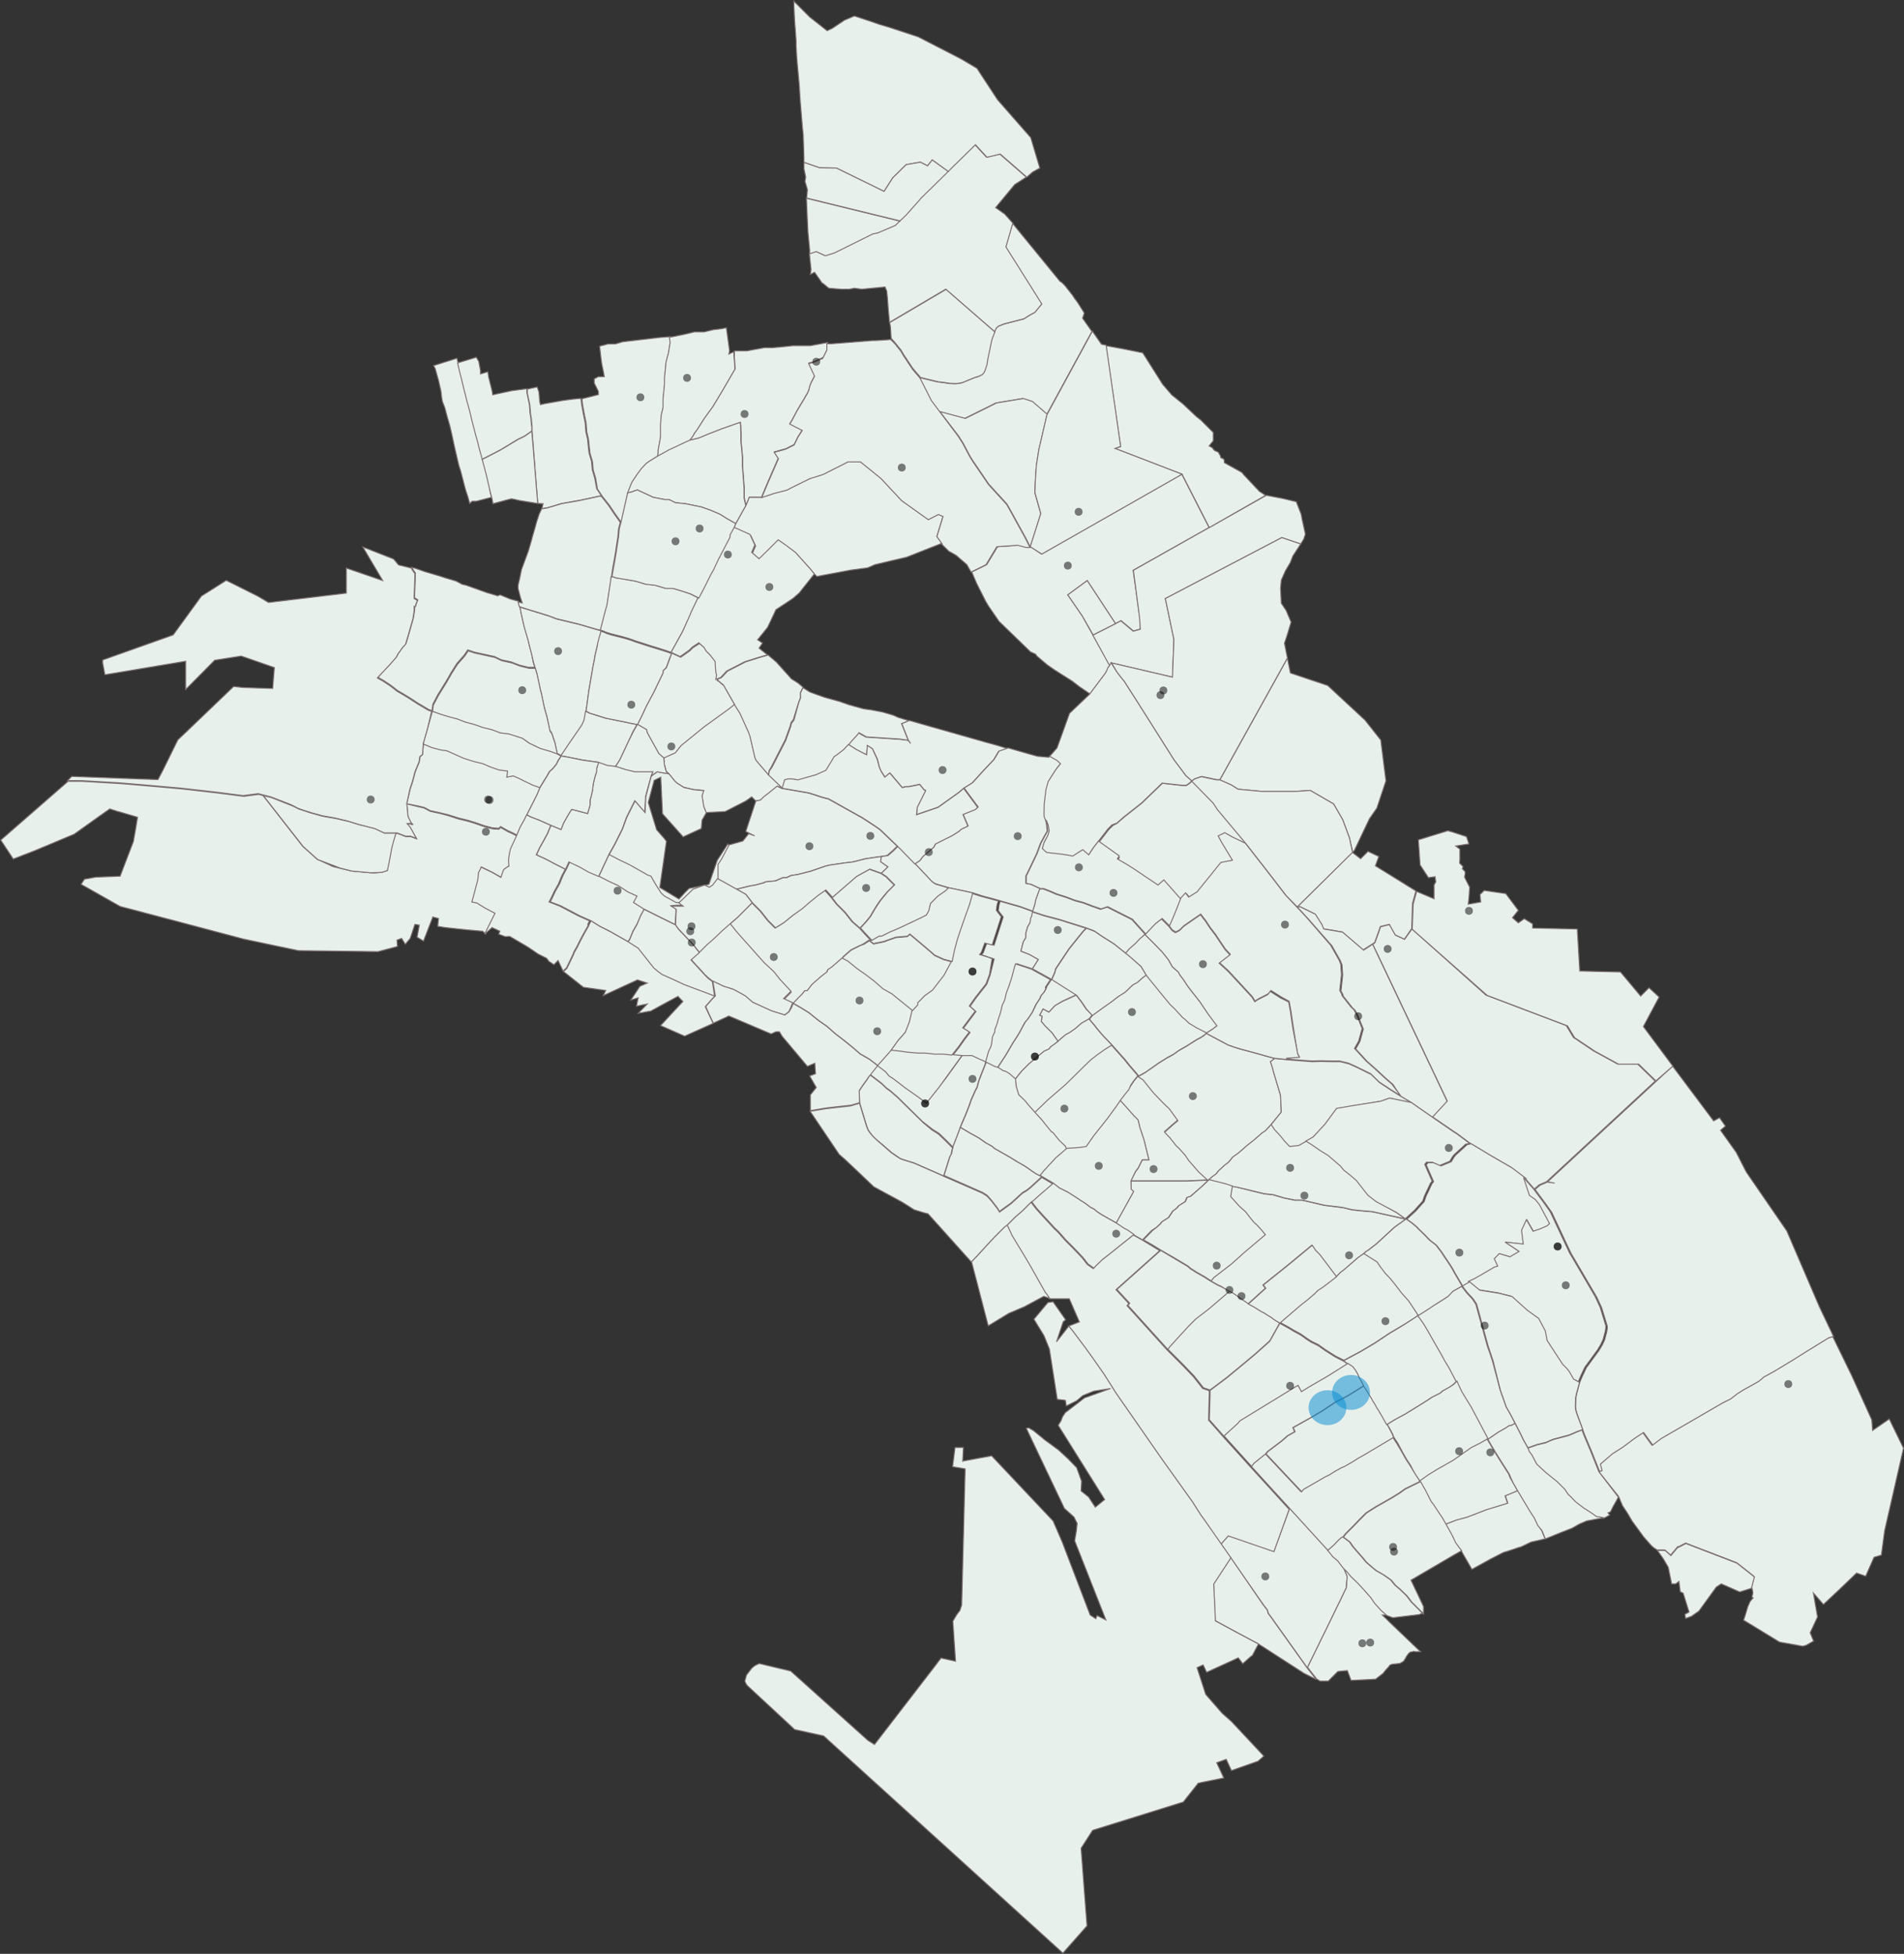 <?xml version="1.0" encoding="utf-8"?>
<!-- Generator: Adobe Illustrator 26.2.1, SVG Export Plug-In . SVG Version: 6.00 Build 0)  -->
<svg version="1.1" id="Layer_1" xmlns="http://www.w3.org/2000/svg" xmlns:xlink="http://www.w3.org/1999/xlink" x="0px" y="0px"
	 viewBox="0 0 775.1 795.2" style="enable-background:new 0 0 775.1 795.2;" xml:space="preserve">
<rect x="0" y="0" width="775.1" height="795.2" fill="#333333" stroke="none"/>
<style type="text/css">
	.st0{fill:#E8F0EC;stroke:#7B6F6F;stroke-width:0.404;}
	.st1{fill-opacity:0.5;stroke:#000000;stroke-width:1.615;stroke-opacity:0;}
	.st2{fill:#008BD1;fill-opacity:0.5;}
</style>
<g id="globe-layer">
</g>
<g id="graticule-layer">
</g>
<g id="regions-layer">
	<path class="st0" d="M424,225.5l57.1-32.5l11.1,21.7l-30.9,17.4l2.7,19.2l0.3,4.7l-2.9,0.8l-5-4.2l-2.3,1.2l-11.5-17.5l-7.9,5.8
		l5.9,8.6l4.4,7.9l6.8,12.2l-0.7,0.9l-0.3,0.9l-0.7,1.3l-6.4,8.5l-4.4-3l-2.7-2.1l-7.4-4.7l-3-2.1l-4-3.4l-0.7-0.9l-2-0.9l-3.5-3.4
		l-9.3-9l-4.4-6.4l-1-1.7l-3.7-7.3l-2-4.7l4.5-2.2l1.6-0.8l4.4-7.3l6.1-0.4l2.4-0.4l3.4,0.9h1.7L424,225.5z"/>
	<path class="st0" d="M461.4,232.1l54.1-30.5l6.8,1.3l5.4,1.3l2,5.1l0.3,1.7l1.4,6.4l-0.7,2.1l-1.2,1.9l-7.7-2.6l-47.4,24.8
		l3.5,16.7l-0.6,15.3l-24.8-5.8l-0.8,1.1l-6.8-12.4l11.4-5.8l5,4.2l2.9-0.8l-0.3-4.7L461.4,232.1z"/>
	<path class="st0" d="M374.4,153.7l5,1.2l2.5,0.6l1.9,0.2l2.7,0.4l2.2,0.1l1.4-0.1l1.5-0.3l5.1-2.1l1.4-0.4l1.5-0.7l0.7-0.7l0.5-1
		l0.8-2.4l0.3-2.1l1.7-8.1l0.8-2.1l0.9-2.2l0.3-0.5l0.8-0.7l2.3-0.9l8.1-2.1l2-1.3l2.4-1.3l2.8-3.4l-14.6-23.2l2.8-9.7l19.3,23.6
		l0.7,0.4l1.3,1.3l3,3.8l1,1.5l1.2,1.6l2.7,4.3l-0.1,0.3l-0.6,1.8l3.8,5.4l-18.5,34v-0.4l-6-5.1l-3.7-1.2l-10.9,1.8l-12.7,6.3
		l-10.4-2.8l-3.5-4.6l-4.2-8.3L374.4,153.7z"/>
	<path class="st0" d="M382.6,167.5l10.4,2.8l12.7-6.3l10.9-1.8l3.7,1.2l5.9,5.1v0.4l-3.3,14.2l-1,6.4l-0.4,5.8l-0.2,5.3l2.4,8.5
		l-4.3,13.5l-1.7-3.4l-6.6-12l-1.2-2.1l-7.4-8.1l-6.4-9.4l-1.3-2.1l-2.7-5.1l-1.9-3L382.6,167.5z"/>
	<path class="st0" d="M199.6,200.6l0.5,1.8l-6.2,1.6h-1.7l-1,0.9l-0.7-2.6l-1-3l-2-7.7l-0.7-2.1l-1.7-7.3l-1.3-6l-0.7-3l-1-3.4
		l-1-3.8l-1-2.6l-0.3-1.7l-0.3-2.6l-1-4.3l-1.3-4.7l-0.7-1.3l9.5-3l0.5,1.9l0.3,1.5l0.7,2.9l0.4,1.5l0.8,3.3l0.3,1.3l0.5,1.9
		l0.2,0.8l0.6,2.5l0.5,1.7l0.6,2.2l0.9,3.8l0.8,3.1l1,3.8l0.6,2.1l0.5,2.1l1.3,4.7l0.7,2.6l0.9,3.4l0.5,2.1l0.3,1.3l0.4,1.8
		L199.6,200.6z"/>
	<path class="st0" d="M216.5,173.7v1.7l-3,2.1l-2.7,1.3l-7.1,4.3l-7.4,3.8l-1.3-4.7l-0.5-2.1l-0.6-2.1l-1-3.8l-0.8-3.1l-0.9-3.8
		l-0.6-2.2l-0.5-1.7l-0.6-2.5l-0.2-0.8l-0.5-1.9l-0.3-1.3l-0.8-3.3l-0.4-1.5l-0.7-2.9l-0.3-1.5l7.6-2.3l1,1.7l0.7,3.8v1.3l3-0.9
		l0.3,2.1l0.5,2l0.9,3.6l0.3,1.7l1.7-0.4l6.1-1.3l6.1-0.8v1.7l1,4.7l0.3,3.8l0.3,1.7l0.2,2.4L216.5,173.7z"/>
	<path class="st0" d="M242.9,198.9l2,3h-1l-1.7,0.4l-6.1,1.3l-7.4,1.3l-5.7,1.7l-2.4,0.4l0.5-2l-2.2-0.1l-2.3-29.5v-1.7l-0.1-1
		l-0.2-2.4l-0.3-1.7l-0.3-3.8l-1-4.7v-1.7l0.3-0.1l3.7-0.8l0.7,2.1l0.3,3.8l0.3,1.3l1.7-0.4l7.4-1.3l3-0.4l3.4-0.4h1l0.3,2.6
		l0.7,3.8l0.7,3.4l0.3,3.8l0.7,3l0.3,3l0.3,2.6l1,3.4l0.3,3.4l1,3.4L242.9,198.9z"/>
	<path class="st0" d="M419.3,375.6l-1,1.7l-0.7,2.6v1.7l-1,1.7l-1,3.8l3.4,1.3l3.7,2.1l-2.4,3.8l-6.4-2.1l-0.3,0.9l-0.7,2.6
		l-0.7,2.6l-1,3l-1,2.6l-0.7,3l-1,2.1l-0.7,3l-0.3,0.9l-0.7,2.1l-0.3,1.3l-1,2.6v0.9l-1,2.1l-0.3,2.6l-0.3,1.3l-1,2.1l-1.3,4.7
		l-3-1.3l-2.7-1.3h-1h-3l-4.1-0.4l2.7-3.4l2.4-3.4l2-2.6l-2.7-1.7l5.1-6.8l-2.4-2.1l2.4-3.4l4.4-5.6l1.4-3.8l1.6-6.5l-5.1-1.7
		l0.7-0.9l1.4-3.8l1.9,0.5l1.1,0.3l3.7-11.5l-2-2.6l0.3-2.2l0.1-0.4l0.4-1.2l0.9,0.3l7.4,2.1l5.2,1.9l-0.4,1.9l-0.3,0.4L419.3,375.6
		z"/>
	<path class="st0" d="M350.8,384.5l-1,0.4l-3.4,1.7l-3,2.6l-0.7,0.9l-2.4,2.1l-2,1.7l-1.4,0.9l-0.3,0.9l-2.7,2.1l-1,0.9l-2.4,2.1
		l-0.7,0.9l-1.3,1.7h-1l-1,1.3l-1.7,1.7l-2,2.1l-3.7-1.7l3-3l-4.4-4.7l-2.7-3.4l-3.7-3.4l-2.7-3l-3-3.4l-2.7-3l-3.1-3.4l-2.7-3.4
		l3-2.6l3-3l3-3l3.4,3.4l3,3.8l3,3l3.4-2.1l3.7-3l3.4-2.6l3-2.6l3.7-3l3-2.1l2.7,3l2,2.6l3.4,3.4l3,3.8l3,2.6l4.7,5.1h-1l-2,1.3
		L350.8,384.5z"/>
	<path class="st0" d="M207.3,351.8l0.1,0.6l-0.6,0.3l-0.7,0.5l-0.5,0.3l-0.5,0.6l-1,3l-3.7-2.1l-4.3-2.1l-0.3,0.8l-0.7,1.3l-0.3,3
		l-0.6,2.2l-0.1,0.4l-1,3.8l-0.7,2.6l2,0.4l3.4,2.1l4.1,2.1l-3,6l-1.2,2.5l-1.2-1.1l-6.7-0.6l-8.5-0.9l-3.1-0.5l0.3-3.2l-2.3-0.6
		l-3.8,9.8l-2.6-1.6l0.9-4.9l-1.8-0.3l-1.9,5.7l-2,2.4l-1.5-2.4l-1.9,0.7l0.2,2.6l-7.9,2.1l-32.4-0.4l-22.3-4.7l-23-6.1l-27.3-7.2
		l-15.9-9l1.4-2.1l1.3-0.2l3.1-0.6l10.1-0.4l5.4-14.1l1-5.6l0.7-4.3l-7.1-2.1l-1.2-0.3l-3-1l-4.4,3.1l-10.1,7.2l-16,6.7l-8.8,3.4
		l-5.1-7.7L27.7,318h2.7h3l15.5,0.9l15.2,1.3l10.1,0.9l14.9,1.7l10.1,1.3l6.1-0.8l1.8,0.5l16.1,20.6l5.9,5.3l6.5,3l7.5,1.8l7.6,0.7
		l2,0.1l2.7-0.3l2.2-0.7l1.8-9.2l0.3-1.7l1.4-4.2h0.7l3.4,1.3h2l2.4,0.9l-2.7-4.7l-1.2-1.3l1.1-0.1l1.3,0.4l-0.7-0.7l-0.8-1.5
		l-0.5-1l-0.5-5.3l5,1.2l2.1,0.5l2.4,1.3l4.1,0.9l3.4,0.9l4,1.3l3.7,0.9l3,0.9l3.7,1.3l3.4,0.9l0.8,0.1l1.9,0.1l0.7-0.7l3,1.7l2,0.9
		l1.7,0.9l-2.5,5.4l-0.5,2.3l-0.3,2.2L207.3,351.8z"/>
	<path class="st0" d="M316.5,320l-3.7,3l-1.7,1.3l-1.4,1.3l-2,0.4l-1.7-1.7l-2.4,1.7l-8.4,4.3l-7.8,0.4l-1-2.6l-0.7-4.3l0.7-2.1
		l-4.1-0.4l-4-0.9l-2.7-1.7l-1-0.9l-2.4-3l-1-0.9l-0.7-2.6l-0.1-1l-0.2-2l4.7-2.1l2.4-3l9.5-7.7l10.1-7.3l0.4-0.3l1.7-1.4l1,1.7
		l0.2,0.3l1.2,1.9l3.6,7.9l0.3,1l2.1,9l0.4,1l1.4,1.7l3.7,4.3l5.7,5.5L316.5,320z"/>
	<path class="st0" d="M490.3,421.2l-1.3,0.9l-1.7,0.9l-4.1,2.6l-3,1.7l-2.4,1.7l-2.4,1.3l-3.4,2.1l-2.4,1.7l-3,2.1l-3,1.7l-3.7-4.3
		l-0.8-1l-1.2-1.5l-2.6-2.9l-2.4-2.7l-4.1-4.3l-2.1-2.5l-1.1-1.4l-2.1-2.5l1.4-1.7l4.1-3l3.7-2.6l2.7-2.1l2.7-1.7l1-0.9l1.3-1.3
		l1-0.9l1.7-0.9l2.4-2.1l1.3-0.9l5.3,6.5l4.5,5.5l1.9,1.8l3.3,3.6l0.7,0.5l1.9,1.8l1.7,1l1.3,0.8l4.1,2.1L490.3,421.2z"/>
	<path class="st0" d="M577.4,535.4l-5.4,3.4l-6.4,3.8l-5.7,3.8l-5.7,3.4l-7.1,3.8l-3.4-1.7l-4.1-2.6l-3-2.1l-2.7-1.3l-2-1.3
		l-0.8-0.6l-1.6-1.1l-0.7-0.4l-1.9-1l-2.5-1.5l-3.3-1.8l8.5-7.3l2.7-2.1l3-2.6l1.4-1.3l2-1.3l2.7-2.1l2.7-2.1l1.7-1.7l1.7-1.3l1-0.9
		l2-1.7l2.4-2.1l2.4-1.7l5.4,3.4l1.4,2.1l2,2.6l2,2.1l1.7,2.1l2,2.6l1,1.3l2.7,3l2,3L577.4,535.4z"/>
	<path class="st0" d="M555.1,510.2l-2.4,1.7l-2.4,2.1l-2,1.7l-1,0.9l-1.7,1.3l-1.7,1.7l-6.8-9l-1.7-1.7l-1.4-2.1l-9.8,8.1l-10.1,8.1
		l1,1.3l-7.1,6.4l-3-2.1l-3-2.1l-1.7-0.9l-1.4-0.9l-2-1.3l-1-0.4l-3-1.7l1-1.3l2.7-2.1l4.4-3.4l3.4-3l1.4-1.3l0.3-0.3l2.7-2.3
		l2.5-2.1l3.6-3l-1.7-2.1l-2-2.1l-1-0.9l-1.4-1.7l-2-2.6l-2.4-2.1l-3.6-4l0.7-4.3l2.2,0.5l7.2,1.8l3.7,0.9l3.7,0.4l4.4,1.3l4.4,0.9
		h3l9.1,2.1l7.4,0.9l3.7,0.9l3.7,0.4l4.7,0.4l13.5,3l-4.7,3.4l-7.4,6.8l-3.4,2.6l-0.7,0.4L555.1,510.2z"/>
	<path class="st0" d="M444.6,413.1l-1.4,1.7l-3,1.7l-2.4,2.1l-2.4,1.7l-1.7,0.9l-2,1.7l-1,0.9l-2.4-3.4l-3-3l-1.4-1.7l0.3-2.1
		l-1-0.4l1.4-2.6l2.4,1.3l2.4-2.6l3-1.7l5.7-2.6l2,2.6l2,3L444.6,413.1z"/>
	<path class="st0" d="M360.3,364l-1.7,2.1l-0.7,0.9l-1.7,2.6l-2,3.4l-1.7,2.1l-2.4,2.6l-3-2.6l-3-3.8l-3.4-3.4l-2-2.6l9.8-8.5
		l0.7-0.4l4.7-2.6l4.7,1.7l2,1.3l3.4,3.4l-3,3L360.3,364z"/>
	<path class="st0" d="M548,646.4l-0.6,1.2l-1.9,4l-1.2,2.4l-4.8,9.9l-0.3,0.6l-1.3,2.6l-1,2.1l-0.2,0.4l-3,6.1l-1.5,3.1l-14.9-20.9
		l-1-1.3l-0.3-1.3l-0.7-0.9l-1-1.3l-15.5-22.2l-1.8-2.5l3-3.4l1.7,0.4l1.4,0.4l5.4,1.7l10.1,3.8l6.4-17.5l15.6,17.1l1.7,2.1l0.3,0.4
		l2,1.7l1.7,2.1l0.7,0.9l1.4,3.4v0.5L548,646.4z"/>
	<path class="st0" d="M272.9,139.2l-0.7,4.3l-1,3.8l-0.3,3.4l-0.3,2.6v3l-0.3,3l-0.3,3v3.4l-0.7,3l-0.3,3.8v1.3v3.8l-0.5,2.7
		l-0.5,2.8v1.3l-0.3,1.3l-3.4,2.1l-1.1,0.8l-2,2.1l-1.9,2.6l-2,3l-1.7,4.3l-2.7,12l-2.7-3.8l-2-3l-3-3.8l-2-3l-0.7-4.3l-1-3.4
		l-0.3-3.4l-1-3.4l-0.3-2.6l-0.3-3l-0.7-3l-0.3-3.8l-0.7-3.4l-0.7-3.8l-0.3-2.6l6.7-1.7v-1.3l-1.7-3.4v-1.7l1.7-0.9h2.4l-0.3-1.7
		l-0.7-3.4l-0.3-2.1l-0.3-2.6l-0.3-2.6l3.4-0.9h3l3-0.9l14.5-1.7l5.1-0.4L272.9,139.2z"/>
	<path class="st0" d="M558.8,384.3l0.9-0.6l1.7-4.7l0.6-1.8l2.4-0.6l1.3-0.3l2.4,4.3l3.7,1.7l1.2-1.7l1.8-2.5l30.1,26.9l32.7,12.4
		l2.9,4.8l8.2,5.5l9.7,5.3h8.2l7,6.8l6.9-6l-50.9,47.1l-3,1.3l-2,1.7l-4.1-4.7l-5.3-4l-0.4-0.3l-9.5-5.5l-0.3-0.2l-6.8-4.1l-5.1-3.8
		l-1.4-0.9l-0.6-0.4l-3.2-2.2l-3.2-2.2l-1.6-1.1l6-6.5l-28.3-59.6L558.8,384.3z"/>
	<path class="st0" d="M606.5,550.7l1,3l3.2,12l2.4,6.8l1.7,3l2,3.8l-1.7,0.9h-0.7l-1.3,0.9l-3,1.7l-4.4,3l-3.4-6.4l-3.4-6.4l-4-6.3
		l-1.9-4.3h-0.3l-1.4-2.6l-1.7-3.2l-1.7-2.8l-1.4-2.6l-1.5-2.6l-1.9-3.3l-1.8-3.2l-1.9-3.2l-2.4-3.4l4.7-3l1.4-0.9l4.2-2.6l2-1.3
		l2-2.1l3.7-2.1l2,2.6l2.4,2.6l1.4,2.1l4.7,17.1L606.5,550.7z"/>
	<path class="st0" d="M650.9,599l1-0.4l-0.7-2.6l3-2.6l2-1.7l4.1-2.6l5.1-3.8l2.3-1.5l1.1-0.7l3.7,5.1l3.4-2.6l14.5-8.4l10.5-6.1
		l3.4-1.7l2.7-2.1l2.7-1.7l2.4-1.3l3.7-2.1l2-1.7l4.7-2.6l7.1-4.3l5.4-3.4l9.1-5.6l2-0.6l7.8,16l8.1,17.9l0.3,4.3l6.8-4.7l5.8,11.9
		l-7.7,33.7l-1.3,9.8l-3,0.9l-3.4,7.7l-3.7-1.3l-7.1,6.8l-6.4,6l-4.1-4.7l1.7,9.8l-3,6.4l1.4,3.4l-3,1.7l-1.4,0.4l-9.5-1.7
		l-12.6-7.7l-2-1.2l0.7-2.1l1-3.4l1-2.2l1.2-1.4l-0.5-0.3l0.4-1.7l-0.3-1.7l-0.3-0.4l-4.8,1.5l4.8-1.5l1.1-4.6L707,636l-20.8-8
		l-3.5,1.8l-2.6,3.1l-2.4-2.1H676h-1.4l-1.4-0.9l-1-0.9l-3-3.4l-1.1-1.5l-3.6-4.9l-2-3.4l-2-3l-1.6-3.8L650.9,599z M683,629.3
		l-0.4,0.7l-0.3,0.8l0.3-0.8L683,629.3z"/>
	<path class="st0" d="M259.4,375.9l-1.7,3l-1.4,3.4l-0.7,0.9l-3.7-2.1l-3.7-2.1l-4-2l-3.7-2.3l-4.5-2l-1.9-1l-1.7-0.9l-4-2.1
		L224,367l0.7-1.3l1.4-3l1.7-3l1.4-3.4l1.4-2.6l1.4-3l4.4,2.1l3.7,2.1l4,1.7l4.1,2.1l3.7,1.7l4,2.6l3.7,1.7l-1.4,2.6l4.1,2.6
		l-1.4,2.6L259.4,375.9z"/>
	<path class="st0" d="M273.2,368.6l2,1.3l-0.3,6.4l-5.1-2.5l-7.8-3.9l-4.1-2.6l1.4-2.6l-3.7-1.7l-4-2.6l-3.7-1.7l-4.1-2.1l1.4-3
		l1.4-3l1.4-3l4,2.1l4.4,2.1l3.7,2.1l3.7,2.1h1l1.7,3l2.4,3.8l1.4,1.3l4.7,2.6l1.4,0.4l1.7,1.3h-2.4L273.2,368.6z"/>
	<path class="st0" d="M412.3,90.8l-2.8,9.7l14.6,23.2l-2.8,3.4l-2.4,1.3l-2,1.3l-8.1,2.1l-2.3,0.9l-0.8,0.7l-0.3,0.5l-0.5,1.1
		L385,117.7l-22.9,13.5l-0.5-5.4l-0.3-4.3l-0.3-3l-0.7-1.7l-9.5,0.9l-3-0.4l-2,0.4h-3.4l-5-0.4l-1.1-0.9l-0.8-0.7l-0.9-0.6l-3-4.3
		l-1.7,0.9l0.3-2.1l-0.1-0.6l-0.6-5.8l2.7-0.9l3.7,1.7l1.3-0.4l2.5-0.8l11.9-5.9l2.2-1.1l1.4-0.7l2-0.4l7.1-3l4.4-4.3l0.9-1l1.4-1.6
		l3.4-3.8l0.3-0.4l10.6-10.4l2.5-2.4l9.1-8.9l4.7,5.1l5.4-1.3l10.8,9.4l-4.7,3l-7.8,9.4l3.7,2.6L412.3,90.8z"/>
	<path class="st0" d="M217.1,269.6l0.6,2h-2.5l-3.7-0.9l-3.4-1.3l-4.1-0.9l-2.7-1.3l-4.1-0.9l-4.1-0.9l-2.7-0.9l-1.4,2.1l-3,3.4
		l-2.4,3.8l-1.7,3l-3.7,6l-2,3.8l-0.3,2.6l-1.3-0.4l-4.4-2.6l-4-2.6l-4.4-2.6l-1.9-1.5l-0.8-0.6l-0.9-0.6l-2.1-1.4l-0.4-0.2
		l-1.9-1.1l4.8-5.1l1.6-1.8l1.3-1.5l0.6-1.2l2-2.8l1.2-1.3l1.2-4.1l1.8-6.3l0.5-3.3v-0.9v-0.8l0.4,0.2l0.3-1.1l0.6-1.5l-1.3-0.8V242
		l0.2-5.1l0.1-3.7l-0.9-1.3l-0.6-1l1.5,0.4l3.7,1.3l4.4,1.3l2,0.6l2.1,0.7l4.4,1.3l2.4,1.3l1.7,0.4l8.4,3l1.4,0.4l3,0.9l1-0.4
		l4.1,1.7l3.4,0.9l0.2,0.8l0.3,1.1l0.4,2.2l0.9,4.1l0.4,1.7l0.6,2.1l1,3.4l0.8,3.3l0.4,1.4l0.5,2.1L217.1,269.6z"/>
	<path class="st0" d="M352.2,349.5l-5.1,1.3l-3.4,0.4l-6.1,0.9l-1.7,0.4l-6.1,2.1l-5.1,1.3l-2.7,0.4l-2,0.9h-1.4l-3,1.3l-4.1,0.4
		l-0.7,0.4l-3.4,0.9l-1.1,0.2l-1.2,0.2l-5.4,1.3l-6.1-3.4l-1.7-0.9v-6l1.4-2.1l3-5.5l6.1-1.7l2.4-3l2.4,0.9l-3.6-1.8l4.1-12.4
		l1.9-0.4l1.3-1.3l1.7-1.3l3.7-3l2,0.9l11,1.9l5.2,1.7l2.7,0.7l1.1,0.6l12.7,7.1l3.7,2.4l3.4,2.3l7.1,6.8l-1.7,1.7l-2.4,2.1
		l-2.7,0.4L352.2,349.5z"/>
	<path class="st0" d="M521,538.4l-4.1,7.3l-5.7,5.1l-6.1,5.1l-5.7,4.7l-6.8,5.1l-2.7-0.9l-3.7-4.7l-4.1-4.3l-6.8-6.8l1-1.3l7.4-8.1
		l3-3l3.4-2.6l1.7-1.3l1.3-1.1l4.1-3.5l3.1-2.7l1.7,0.9l3,2.1l3,2.1l2.4,1.3l2.7,1.7l1.7,0.9l0.9,0.6l1.8,1.1l1,0.8L521,538.4z"/>
	<path class="st0" d="M518.6,631.5l-18.6-6.4l-3,3.4l-2.4-3l-1.7-2.8l-0.6-1l-1.9-2.9l-1.6-2.2l-3.3-5.2l-12.8-17.9l-18.5-26.6
		l-1.3-2.1l-3.4-5.3l-4.6-6.6l-3.1-4.3l-5.1-6.8l-1.7-2.1l4.4-1.7l-4.1-9.4h-8.1l-1.3-1.9l-0.4-0.4l-6.5-11.5l-2.2-3.7l-4.9-8.1
		l-2-4.3l3.4-3.4l3-2.6l3.4-3.4l2,2.6l2.7,3l2.4,2.6l2.4,2.6l1.4,1.3l3,3.4l3,3l2,2.1l2,2.1l2,2.6l2.4,1.7l0.8-0.9l2.7-2.6l2.7-2.1
		l10.1-8.1l3.7,2.1l7.1,4.3l-17.8,15.9l5.2,5.6l-0.7,0.9l16.2,17.9l6.8,6.8l4.1,4.3l3.7,4.7l2.7,0.9l-0.3,12l4.6,5.2l1.4,1.6
		l11.2,12.4l15.6,17.1L518.6,631.5z"/>
	<path class="st0" d="M530.8,681l-18.6-12l-8.8-4.7l-8.7-4.7l-0.7-15l7-10.7l13.2,19.2l1,1.3l0.7,0.9l0.3,1.3l1,1.3l14.9,20.9
		l3.7,4.7L530.8,681z"/>
	<path class="st0" d="M602.6,587.5l-3.4,1.7l-3.7,2.6l-3.7,2.6l-3,1.7l-3.7,2.1l-3.4,2.1l-3.7,2.6l-2-3l-1.7-3.4l-1.7-2.6l-1.7-3
		l-1.8-3.4l-1.7-2.6l-0.5-1.3l-1-1.9l-1.2-2l3.4-2.1l1.7-0.9l2.4-1.3l3.4-2.1l3.4-2.1l2.7-1.7l1.3-0.9l3.4-1.7l1-0.9l3-1.7l1.4-0.9
		l1.3-1.3l2,4.3l3.9,6.4l3.4,6.4l3.4,6.4L602.6,587.5z"/>
	<path class="st0" d="M528,369.2l22.5-22.3l3.4,2.6l3-3l4.4,2.1l-1.4,3.8l10.7,6.6l2.4,1.5l3.4,2.1l-1.4,5.1l-0.3,10.2l-1.8,2.6
		l-1.2,1.7l-3.7-1.7l-2.4-4.3l-1.3,0.3l-2.4,0.6l-0.6,1.8l-1.7,4.7l-4.7,3l-7-6l-1.5-1.3l-4-0.7l-3.7-0.6l-0.7-1.7l-2.7-4.3l-6.1-3
		L528,369.2z"/>
	<path class="st0" d="M406.5,305.8l-2,3.4l-1.8,1.9l-1.9,2l-1.2,1.3l-3.9,4.3l-3.4,2.1l-2,1.7l-8.4,6l-8.8,3l0.3-3l3.4-6.8l-0.7-0.4
		l-1.7-2.1l-4.4,0.9h-1.3l-1.4,0.4l-5-5.9l-2,1.7l-1.7-2.6l-0.7-1.7l-0.7-3l-2-4.2l-2.1-1.3l-0.3,3.8l-4-2.1l-3.4-2.1l1-1.3l2.4-2.6
		l0.7-0.9l3,1.7l13.8,0.9l3.4,0.4l1,1.3l-0.9-1.3l-2.7-6.8l3-1.3l9.1,2.6l13.4,3.8l7.4,2.1l1.4,0.4l4.7,1.3l4.1,1.3L406.5,305.8z"/>
	<path class="st0" d="M464.2,382l-2,2.1l-2.4,2.1l-1.5,1.8l-5-4l-4.3-2.7l-1.5-1l-2-1.4l-3.4-1.3l-10.8-3.4l-6.4-1.7l-2.7-0.9
		l-1.9-0.6l0.6-1.9l0.3-0.9l0.3-1.7l1.7-4.7h1.4l2.4,0.9l3,1.3l4.1,1.3l3.4,1.3l3.4,0.9l3.4,1.3l3.7,1.3l2.7-0.9l10.1,5.1l5.4,6
		L464.2,382z"/>
	<path class="st0" d="M263.8,320.4l-1,3.8l-0.3,6.4l-4.1-4.7l-3.4,6.8l-1.7,4.7l-3,6l-2.4,4.3l-1.4,3l-1.4,3l-1.4,3l-4-1.7l-3.7-2.1
		l-4.4-2.1l-1.4,3l-4.1-2.1l-4-2.1l-3.7-1.7l1.4-3l1.7-3l1.4-2.6l1.4-3.4l4.1,1.7l1-2.6l1.7-3l1-1.7l0.7-0.9l6.4,1.7l1-3.4v-2.1
		l0.3-0.9l0.7-3l0.3-2.6l0.7-3l0.7-2.1v-1.3l0.7-2.6l3.7,1.3l3.4,0.4l4.1,1.3l3.7,0.9h3.7h3.7l-0.7,1.7l-0.3,0.9L263.8,320.4z"/>
	<path class="st0" d="M627.6,622.9l1.4,3.4l-5.7,1.3l-4.4,2.1h-0.3l-5.1,1.7l-1.4,0.4l-5.1,2.6l-7.8,4.3l-3.7-6.4l-0.7-1.3l-1-1.3
		l-1.5-1.9l-1.5-3.2l-1.5-2.7l-0.9-1.6l3.4-1.3l1-0.4l4.7-1.3l7.8-3l8.5-2.6l-1-3l5.1-2.1l1.2,2l3.9,6.5l1.7,2.6l1.4,3L627.6,622.9z
		"/>
	<path class="st0" d="M321.1,411.8l-1.7,1.3l-5.4-1.7l-5.7-2.6l-2-0.9l-3-2.6l-4.7-2.6l-4.1-1.3l-4.4-2.1l-1.7-1.3l-1.4-1.3l-2.7-3
		l-0.8-0.8l-2.3-2.6l3.4-3l3-3l3.4-3l2.7-2.6l3.4-3l2.7,3.4l3,3.4l2.7,3l3,3.4l2.7,3l3.7,3.4l2.7,3.4l4.4,4.7l-3,3l3.7,1.7l-0.7,1.7
		L321.1,411.8z"/>
	<path class="st0" d="M591.5,525.5l-2,2.1l-2,1.3l-4.1,2.6l-1.3,0.9l-4.7,3l-2-3l-2-3l-2.7-3l-1-1.3l-2-2.6l-1.7-2.1l-2-2.1l-2-2.6
		l-1.4-2.1l-5.4-3.4l1-0.9l0.7-0.4l3.4-2.6l7.4-6.8l4.7-3.4l2.4,1.7l2,1.7l0.3,0.4l2.7,2.6l2,2.1l2.7,2.1l2,2.6l2,3l2,3l1,1.7
		l0.3,0.6l3.4,5.8L591.5,525.5z"/>
	<path class="st0" d="M630,499l-3,1.3l-2.7,0.9l-2.7-4.7l-2,4.3l0.7,5.6l-7.4-0.8l5.7,3.8l-1.5,0.9l-2.2,1.3l-4.4-1.3l-2,2.1l1.4,3
		l-1.3,0.4l-4.4,2.6l-3.7,2.1l-2,1.3l-3,1.7l-3.4-5.8l-0.3-0.6l-1-1.7l-2-3l-2-3l-2-2.6l-2.7-2.1l-2-2.1l-2.7-2.6l-0.3-0.4l-2-1.7
		l-2.4-1.7l3.7-3.4l3.4-3.8l0.7-2.1l2.4-5.1l0.7-0.9l-3-6.8l0.7-0.9h2.4l3,1.3l4.1-1.7l1-1.7l0.7-0.9l4.7-4.3l1.7-0.4l6.8,4.1
		l0.3,0.2l9.5,5.5l0.4,0.3l5.3,4l2.4,7.3l2.4,1.7l1.7,2.1l4.1,7.7L630,499z"/>
	<path class="st0" d="M576.1,599.9l2,3l-6.1,3l-2.4,1.7l-3.4,2.1l-3,1.7l-3,1.7l-2.7,1.7l-1.4,0.9l-3,3l-2,2.1l-3.4,3.4l-1,1.3
		l-0.7,0.4l-1,0.9l-2,2.1l-2.4,2.1L525,613.9l-15.6-17.1l1-1.3l4.7-3.8l14.5,15.4l0.7-0.9l8.8-5.1l1.7-0.8l2.7-1.7l2.4-1.3l1-0.4
		l3-1.7l2.7-1.7l3-1.7l5.7-3.4l5.7-3.4l1.7,2.6l2,3.4l1.7,3l1.7,2.6L576.1,599.9z"/>
	<path class="st0" d="M488.1,476.8l3.7,3.4l-8.8,0.4h-3.7h-4.1h-3.7h-3.4h-7.8l2-3.8l1-1.3l1.7-3.4h2.7l-2-8.1l-1.7-5.1l-0.7-3
		l-1.7-1.7l-3-3.4l-2.7-3l1-1.3l1-1.3l1.3-1.7l1.2-1.7l1.2-1.8l1.7-2.1l2,1.3l4.1,5.1l2,2.1l2,2.1l2.7,2.6l3.4,4.7l-2,1.7l-3.4,3
		l2,2.1l1.7,2.1l1,1.3l1,0.9l2.7,3l1.4,2.1L488.1,476.8z"/>
	<path class="st0" d="M486.9,484.9l-2.4,2.1l-1.4,0.4l-0.7,1.7l-2.7,1.7l-0.7,0.9l-1.7,1.3l-1.7,2.6l-2.7,1.7l-0.7,0.9l-1.4,1.3
		l-2,1.3l-3.7,3.8l-3.7-2.1l-2.4-1.7l-1.7-0.9l-3-2.1l7.1-12.8l-1-0.9v-3.4h7.8h3.4h3.7h4.1h3.7l8.8-0.4l-2.7,2.6L486.9,484.9z"/>
	<path class="st0" d="M298.9,146l0.3,4.3l-5.7,9.8l-3.4,5.6l-3.4,4.7l-3,4.7l-1,1.3l-0.7,1.3l-1.3,1.7l-2,0.9l-6.4,3l-1.6,0.9
		l-3.1,1.7l0.3-1.3v-1.3l0.5-2.8l0.5-2.7V174v-1.3l0.3-3.8l0.7-3v-3.4l0.3-3l0.3-3v-3l0.3-2.6l0.3-3.4l1-3.8l0.7-4.3l-0.3-2.1
		l6.4-1.3l3.7-0.9h4l3.7-0.9l3.4-0.4l2-0.4l1.3,9.4l-0.3,1.3l2-0.9L298.9,146z"/>
	<path class="st0" d="M548.7,555.1l-8.1,5.1l-8.1,4.7l-2.7,1.7l-1.4-2.6l-23.7,14.5l-0.7,0.9l-4.7,4.3l-1,0.9l-1.4-1.6l-4.6-5.2
		l0.3-9.8v-2.1l6.8-5.1l5.7-4.7l6.1-5.1l5.7-5.1l4.1-7.3l3.3,1.8l2.5,1.5l1.9,1l0.7,0.4l1.6,1.1l0.8,0.6l2,1.3l2.7,1.3l3,2.1
		l4.1,2.6l3.4,1.7L548.7,555.1z"/>
	<path class="st0" d="M658.4,610.1l-1.7,3l-0.7,1.4l-0.4,0.8l-1,0.4l0.7,0.9l-2.4,1.3l-2.2-0.3l-0.8-0.1l-2.4-1.7l-2.7-1.7l-3.4-2.6
		l-2-2.1l-1-0.9l-1.4-2.1l-3-3l-4.7-3.8l-3.7-3.4l-2-3.8l-1-1.3l-0.7-1.7l3.7-1.3l3.7-0.9l1.3-0.6l1.7-0.7l6.4-1.7l3-1.3l2.3-0.9
		l0.8,2.1l2.7,6.4l3.4,8.5l7.9,10.3L658.4,610.1z"/>
	<path class="st0" d="M492.3,214.7L481.2,193l-27.3-10.5l2.3-0.7l-6-41.1l6.6,1.2l8.4,1.7l1.9,3l6.2,9.8l3.7,4.3l4.7,3.8l5.4,5.1
		l1.7,1.3l5.1,5.1v3.4l-1.7,2.1l1.3,0.7l0.5,0.7l0.5,0.5l0.8,0.3l0.7,0.4l0.4,0.7l0.3,0.5l0.2,0.6l0.1,0.4l0.7,0.3l0.3,0.1l0.3,0.4
		l0.1,0.3v0.6v0.3l7.2,4l0.7,0.9l6.4,6.8l2.5,1.6L492.3,214.7z"/>
	<path class="st0" d="M460.4,480.6l0.1,3.4l1,0.9l-7.1,12.8l-3-1.7l-3-1.7l-2-1.3l-1-0.9l-1.7-0.9l-1.7-1.3l-1.4-0.9l-0.7-0.4
		l-1.3-0.9l-4.1-2.6l-3.4-1.7l-2.7-2.1l-4.4-2.6l-0.7-0.4l1.7-2.1l2.4-2.6l2.4-2.6l2-1.7l2-2.1l5.7-0.4l2.6-0.4l3-4.2l5.4-6.8
		l4.1-5.6l1.3-2.1l2.7,3l3,3.4l1.7,1.7l0.7,3l1.7,5.1l2,8.1H465l-1.7,3.4l-1,1.3L460.4,480.6z"/>
	<path class="st0" d="M568.5,493.5l3.7,2.6l-13.5-3l-4.7-0.4l-3.7-0.4l-3.7-0.9l-7.4-0.9l-9.1-2.1h-3l-4.4-0.9l-4.4-1.3l-3.7-0.4
		l-3.7-0.9l-7.1-1.7l-2.4-0.4l-2.7-0.9l-6.8-1.7l2-1.7l1.3-0.9l1-1.3l1-0.9l1.4-1.3l1.7-1.3l1.7-2.1l2.4-1.7l3.4-3l2.7-2.1l2.4-2.1
		l1-0.9l1.4-0.9l2.4-2.6l1.4,2.1l2.4,2.6l1.7,2.1l2,2.1l3.7-0.4l3-1.7l2.7,1.7l3,2.1l3.4,2.1l2,1.7l3,2.6l1.4,1.7l2.7,2.1l2.4,2.1
		l4.7,6l3.4,2.6L568.5,493.5z"/>
	<path class="st0" d="M424.1,478.9l-4.7,4.3l-1.4,1.1l-1,0.6l-0.7,0.4l-1,0.9l-3.7,3.4l-2.4,1.7l-2.3,1.7l-0.4-0.6l-0.4-0.7l-2.3-3
		l-1.9-2.2l-1.9-1.2l-15.9-7l0.4-1.1l1.9-6.4l0.7-1.3l0.4-1.7l0.3-0.9l1.7-4.3l1.4-3.8l4.4,2.6l2.4,1.3l0.7,0.4l3,2.1l2.4,1.3l1,0.9
		l3,1.7l3,1.7l3.4,2.1l3,1.7l3,2.1l1.4,0.9l1.7,0.9L424.1,478.9z"/>
	<path class="st0" d="M218.9,204.9l-7.4-1.2l-1-0.2l-0.7-0.2l-1.6-0.3l-2.7,0.7l-1.5,0.4l-1.1,0.3l-2.2,0.6l-0.4-2l-0.1-0.5
		l-0.5-1.8l-0.6-2.5l-0.4-1.8l-0.3-1.3l-0.5-2.1l-0.9-3.4l-0.7-2.6l7.4-3.8l7.1-4.3l2.7-1.3l3-2.1L218.9,204.9z"/>
	<path class="st0" d="M425.7,333.7l0.3,1.8l0.3,2.7l-1.3,2.3l-1.5,2.8l-1.5,4.1l-3.5,7.3l-0.9,1.8v3l2,0.4l3.7,1.7l-1.7,4.7
		l-0.3,1.7l-0.3,0.9l-0.6,1.9l-5.2-1.9l-7.4-2.1l-0.9-0.3l-7.1-1.9l-3.7-1.2l-3.2-0.7l-6.6-1.4l-5.7-1.7l-1.3-0.9l-6.8-7.2l2-1.3
		l1.3-1.7l4.4-3.8l0.7-1.3l6.8-3.4l2.7-1.7l1-0.9l2.7-1.3l-2-4.7l5.1-2.1l1-0.9l-5.7-7.7l3.4-2.1l3.9-4.3l1.2-1.3l1.9-2l1.8-1.9
		l2-3.4l3.7-1.3l8,2.3l3.9,1.1l4.7,0.4l0.7-0.9l3,1.7l1.4,1.3l-2,2.6l-2.5,3.9l-0.5,0.8l-0.9,3.2l-0.7,5.9l-0.1,4l0.1,1.3
		L425.7,333.7z"/>
	<path class="st0" d="M600.2,520.4l3.7-2.1l4.4-2.6l1.4-0.4l-1.4-3l2-2.1l4.4,1.3l2.2-1.3l1.5-0.9l-5.7-3.8l7.4,0.8l-0.7-5.6l2-4.3
		l2.7,4.7l2.7-0.9l3-1.3l1-0.9l-4.1-7.7l-1.7-2.1l-2.4-1.7l-2.4-7.3l4.1,4.7l4.1,5.5l2.7,3.8l7.8,16.6l10.5,17.9l2,4.3l2.3,7.5v1
		l-0.2,1.3l-0.4,1.5l-0.5,1.9l-0.9,1.9l-1.3,2.2l-4.3,5.9l-0.9,1.2l-1.7,3.6l-1,2.4l-2.4-1.3l-1.7-3l-1-1.3l-1.7-1.7l-2.9-4.4
		l-3.5-5.4l-0.7-3.8l-2.7-5.1l-4.7-3.4l-6.1-5.5l-3.2-0.8l-1.9-0.5l-8.1-1.3l-4.1-3.4L600.2,520.4z"/>
	<path class="st0" d="M314,312.1l-0.9,1.5l-0.3,1.7l-3.7-4.3l-1.4-1.7l-0.4-1l-2-8.7l-0.2-0.4l-0.3-1l-3.6-7.9l-1.2-1.9l-0.2-0.3
		l-1-1.7l-4.4-7.7l-0.9-0.7l-1.1-1l-0.7-0.4l1-0.4l1-0.4l2.4-2.6l7.4-3.8l5.4-1.7l3.8-1.1l3.3,2.8l6.2,6.9l2.7,1.7l2,1.7l-1,2.1v2.1
		l-0.7,1.7l-1.9,6.1l-0.3,1.1l-1,1.3l-0.3,1.3l-1.7,4.7l-0.3,0.9L314,312.1z"/>
	<path class="st0" d="M447,429.4l-2.7,2.1l-2.7,2.6l-7.4,7.3l-7.4,6.4l-2.7,2.6l-2.7,2.6l-2.3-2.6l-0.8-0.9l-1-1.3l-2.7-2.6l-1-3.4
		l-0.3-3l1.3-1.7l1.4-1.7l3-3l2-1.7l4.1-3.4l2-0.9l0.7-0.9l1.3-0.9l1.7-1.3l1-0.9l2-1.7l1.7-0.9l2.4-1.7l2.4-2.1l3-1.7l2.1,2.5
		l1.1,1.4l2.1,2.5l4.1,4.3l-2.7,1.7L447,429.4z"/>
	<path class="st0" d="M390.9,458.8l-1.4,3.8l-1.7,4.3l-3-3l-2.7-2.6l-2.7-1.7l-3.7-3l-10.5-10.3l-3-2.6l-1.3-0.9l-2.1-2l-1.3-1
		l-3.4-2.6l3-3.8l3.4,2.6l1.4,1.7l2,1.3l4.4,3.4l3.7,2.6l2.4,1.7l2.7,2.1l5.4-6.8l2.4-3l6.8-9.4h3h1l2.7,1.3l3,1.3l-1.7,4.3
		l-1.3,3.4l-0.7,2.6l-0.7,1.3l-1.7,3.8l-0.7,2.1l-1.7,4.3l-1.3,3L390.9,458.8z"/>
	<path class="st0" d="M538.5,523.9l-2,1.3l-1.3,1.3l-3,2.6l-2.7,2.1l-8.5,7.3l-2.3-1.4l-1-0.8l-1.8-1.1l-0.9-0.6l-1.7-0.9l-2.7-1.7
		l-2.4-1.3l7.1-6.4l-1-1.3l10.1-8.1l9.8-8.1l1.4,2.1l1.7,1.7l6.8,9l-2.7,2.1L538.5,523.9z"/>
	<path class="st0" d="M565.8,581.8l1,1.9l0.5,1.3l-5.7,3.4l-5.7,3.4l-3,1.7l-2.7,1.7l-3,1.7l-1,0.4l-2.4,1.3l-2.7,1.7l-1.7,0.8
		l-8.8,5.1l-0.7,0.9l-14.5-15.4l0.7-0.9l5.7-4.3l2.4-2.1l3-1.7l-0.7-1.7l6.8-3.8l5.1-3l5.1-3.4l5.7-3l6.1-3.8l1.4,2.1l1,1.7l0.6,0.9
		l0.8,1.5l0.5,0.7l1.1,2l0.6,0.9l1.3,2.2l0.4,0.7l1.1,2l0.6,1L565.8,581.8z"/>
	<path class="st0" d="M384.6,396.9l-2,2.6l-0.7,0.9l-2,2.6l-3,2.1l-3,3v0.9l-2.4,2.6l-4.7-3.8l-3.7-3l-3.7-2.1l-3.4-3l-3.4-2.6
		l-3.7-2.6l-3.7-3l-2.4-1.3l0.7-0.9l3-2.6l3.4-1.7l1-0.4l1-0.4l2-1.3l1.7,1.3l4.4-0.9l1-0.4l3.7-1.3l4.7-0.4l1-0.9l7.1,6l3,2.6
		l3.7,1.7l3.4,0.9L384.6,396.9z"/>
	<path class="st0" d="M362.2,131.3l22.9-13.5l19.9,17.3l-0.4,1l-0.8,2.1l-1.7,8.1l-0.3,2.1l-0.8,2.4l-0.5,1l-0.7,0.7l-1.5,0.7
		l-1.4,0.4l-5.1,2.1l-1.5,0.3l-1.4,0.1l-2.2-0.1l-2.7-0.4l-1.9-0.2l-2.5-0.6l-5-1.2l-0.1-0.3l-2-2.3l-1-1.2l-3.7-5.6l-1-1.7l-2.4-3
		l-1.6-1.8l-0.3-4.7L362.2,131.3z"/>
	<path class="st0" d="M243.2,262.6l-1,4.2l-0.3,2l-0.4,1.9l-0.2,1.1l-1.1,6.4l-0.3,1.9l-0.1,0.3l-1.2,8.9l-0.7,3.8l-1,2.1l-4.7,6.8
		l-3.7,5.5l-1.7-0.9l-1-4.7l-1.3-3.8l-0.7-0.9l-0.6-2.9l-0.4-1.8l-0.3-1.3l-0.6-2.1l-0.3-1.1l-0.5-2.2l-0.7-3.5l-0.5-1.8l-0.5-2.5
		l-0.9-4.1l-0.7-2.3l-0.6-2l-0.5-2.2l-0.5-2.1l-0.4-1.4l-0.8-3.3l-1-3.4l-0.6-2.1l-0.4-1.7l-0.9-4.1l-0.4-2.2l11,3.4l0.7,0.2
		l3.4,1.3l8.8,2.1l2.8,0.8l3,0.9l1.7,0.5l1.7,0.4l-0.3,1.3l-0.1,0.3l-0.2,0.6l-0.7,2.7L243.2,262.6z"/>
	<path class="st0" d="M616.1,603.7l1.7,3l-5.1,2.1l1,3l-8.5,2.6l-7.8,3l-4.7,1.3l-1,0.4l-3.4,1.3l-0.5-0.9l-1.2-2.1l-0.9-1.3
		l-0.8-1.2l-1.7-2.6l-1-1.3l-0.7-1.3l-1.2-2.4l-0.8-1.5l-1.7-3l3.7-2.6l3.4-2.1l3.7-2.1l3-1.7l3.7-2.6l3.7-2.6l3.4-1.7l3-1.7l3,5.1
		l2.7,4.3l3,4.7l0.7,1.7L616.1,603.7z"/>
	<path class="st0" d="M322.8,372.5l-3.7,3l-3.4,2.1l-3-3l-3-3.8l-3.4-3.4l-2.7-3.4l-3.7-2.1l5.4-1.3l1.2-0.2l1.1-0.2l3.4-0.9
		l0.7-0.4l4.1-0.4l3-1.3h1.4l2-0.9l2.7-0.4l5.1-1.3l6.1-2.1l1.7-0.4l6.1-0.9l3.4-0.4l5.1-1.3l6.4-0.9l-0.3,2.1l3,2.1l-2.7,2.6
		l-4.7-1.7l-4.7,2.6l-0.7,0.4l-9.8,8.5l-2.7-3l-3,2.1l-3.7,3l-3,2.6L322.8,372.5z"/>
	<path class="st0" d="M459.5,443.5l-1.4,1.7l-1,1.3l-1,1.3l-1.4,2.1l-4.1,5.6l-5.4,6.8l-3,4.3l-2.7,0.4l-5.7,0.4l-0.3-0.9l-2.7-2.6
		l-2.4-3l-0.7-0.4l-1.7-2.1l-2.4-3l-2.4-2.6l2.7-2.6l2.7-2.6l7.4-6.4l7.4-7.3l2.7-2.6l2.7-2.1l3-2.1l2.7-1.7l2.4,2.7l2.6,2.9
		l1.2,1.5l0.8,1l3.7,4.3l-1.7,2.1l-1.2,1.8L459.5,443.5z"/>
	<path class="st0" d="M366.5,300.8l-13.8-0.9l-3-1.7l-0.7,0.9l-2.4,2.6l-1,1.3l-2,2.1l-2.7,2.1l-1,0.9l-3.4,5.5l-2,0.9l-2,0.9
		l-7.4,2.1l-2.4-0.4H321l-1.4,0.4l-1,3.4l-5.7-5.5l0.3-1.7l1-1.3l5.7-11.1l0.3-0.9l1.7-4.7l0.3-1.3l1-1.3l0.3-1.1l1.7-6.2l0.7-1.7
		V282l1-2.1l2.7,1.7l2.4,0.9l3.7,1.3l6.1,1.7l3.7,1.3l6.1,1.7l3,0.4l4.7,0.9l4.4,1.3l2,0.9l4.3,1.3l-3,1.2l2.7,6.8L366.5,300.8z"/>
	<path class="st0" d="M263.8,356.2l-3.7-2.1l-3.7-2.1l-4.4-2.1l-4-2.1l2.4-4.3l3-6l1.7-4.7l3.4-6.8l4.1,4.7l0.3-6.4l1-3.8l1-3.8
		l0.3-0.9l2.4-1.7l2,0.4l2.7,0.4l2.4,3l1,0.9l2.7,1.7l4,0.9l4.1,0.4l-0.7,2.1l0.7,4.3l1,2.6l-1.7,3l-0.3,3.4l-7.4,3.4l-8.4-9.4
		l-0.7-14.9l-2.7,1.3l-2.4,9l3.4,11.1l3,3.4l1,1.3l-2.7,18.8l7.8,4.7l2.4-2.6l1.7-1.7l8.1-1.7l3.4-9.8l4.3-6.6l0.4,0.6l-3,5.6
		l-1.4,2.1v6l-2,2.6l-1.3,0.9l-2-0.9l-4.7,1.7l-4.4,4.3l-1,0.9h-1.7l-4.7-2.6l-1.4-1.3l-2.4-3.8l-1.7-3L263.8,356.2z"/>
	<path class="st0" d="M653,617.7l-1.2,0.2l-5.9,1.1l-3,1.3l-3,1.7l-4.4,1.7l-6.4,2.6l-1.4-3.4l-1.7-2.1l-1.4-3l-1.7-2.6l-3.9-6.5
		l-1.2-2l-1.7-3l-1-2.1l-0.7-1.7l-3-4.7l-2.7-4.3l-3-5.1l4.4-3l3-1.7l1.3-0.9h0.7l1.7-0.9l2.4,4.7l1,2.1l1.7,3l0.7,1.7l1,1.3l2,3.8
		l3.7,3.4l4.7,3.8l3,3l1.4,2.1l1,0.9l2,2.1l3.4,2.6l2.7,1.7l2.4,1.7l0.8,0.1L653,617.7z"/>
	<path class="st0" d="M491.9,412.7l3.7,4.7l-1.7,1.3l-2.7,1.7l-4.1-2.1l-1.3-0.8l-1.7-1l-1.9-1.8l-0.7-0.5l-3.3-3.6l-1.9-1.8
		l-4.5-5.5l-5.3-6.5l-2-3.4l-2.4-2.1l-2.4-2.1l-1.5-1.2l1.5-1.8l2.4-2.1l2-2.1l2-1.7l3.4,3.4l3.7,3.8l2.4,3l1.7,3l2.4,2.1l0.7,1.3
		l1.3,1.7l2,3l1,1.3l0.7,0.9l3,3.8L491.9,412.7z"/>
	<path class="st0" d="M558.8,384.3l2,4.3l28.3,59.6l-6,6.5l-5.6-3.9l-2.1-1.5l-0.9-0.6l-4.4-2.6l-3-4.7l-3-2.6L560,435l-3.4-3
		l-4.7-5.1l1.7-3l1.4-5.1l-2.4-6l-1-1.7l-1-0.9l-3.7-4.7l-0.3-0.9l-0.7-1.3l0.7-6.4l-0.3-4.3l-0.7-1.7l-3.4-6l-9.8-11.1l-2.4-2.6
		l-2-2.1h1.4l6.1,3l2.7,4.3l0.7,1.7l3.7,0.6l4,0.7l1.5,1.3l7,6L558.8,384.3z"/>
	<path class="st0" d="M502.1,341l-3-1.7l-2.7,1.3l1.4,2.6l4.4,7.3l-4.7,0.9l-2.2,2.7l-0.2,0.3l-0.3,0.3l-0.7,0.9l-0.6,0.8l-0.6,0.7
		l-5.1,6.3l-3.4,2.1l-1.3-1.7l-2.4,2.6l-6.8-7.7l-2.4,2.1l-10.1-6.8l-3.4-2.1l-3-1.7l0.7-1.3l-8.4-6l2-2.6l2-2.6l1.7-1.7l1.7-0.9
		l3-2.6l7.1-5.6l8.4-8.1l8.1,0.9h1.7l1.3-0.9l1-0.9l8.8,9l1.7,2.6l11.8,14.1L502.1,341z"/>
	<path class="st0" d="M499,524.7l1.4,0.9l-3.1,2.7l-4.1,3.5l-1.3,1.1l-1.7,1.3l-3.4,2.6l-3,3l-7.4,8.1l-1,1.3l-16.2-17.9l0.7-0.9
		l-5.2-5.6l17.8-15.9l11.1,6.6l1,0.9l2.7,1.7l3,1.7l1.7,1.1l1,0.6l3,1.7l1,0.4L499,524.7z"/>
	<path class="st0" d="M248.9,234.8l-0.4,2.9l-0.6,3.8l-0.7,4.8l-0.4,1.4l-0.5,1.8l-1.2,4.7l-0.6,2.3l-1.7-0.4l-1.7-0.5l-3-0.9
		l-2.8-0.8l-8.8-2.1l-3.4-1.3l-0.7-0.2l-11-3.4l-0.3-1.1l-0.2-0.8l1.7,0.4l-0.7-2.1l-1-3.8v-1.3l0.7-3l0.7-3.4l1.4-3.8l1.4-3.8
		l1-3.4l0.7-2.6l1-3.4l0.7-2.6l1-3l1-2.1l2.4-0.4l5.7-1.7l7.4-1.3l6.1-1.3l1.7-0.4h1l3,3.8l2,3l2.7,3.8l-0.7,2.6l-0.3,3.4l-0.4,2.5
		l-0.5,3.4l-0.5,3l-0.7,3.9L248.9,234.8z"/>
	<path class="st0" d="M384.9,362.7l-3,2.1l-3,3l-0.7,3l-1,1.7l-1.7,0.9l-9.1,4.3l-3,1.3l-1,0.4l-3.4,1.7h-1l-3,1.7l-4.7-5.1l2.4-2.6
		l1.7-2.1l2-3.4l1.7-2.6l0.7-0.9l1.7-2.1l0.7-0.9l3-3l-3.4-3.4l-2-1.3l2.7-2.6l-3-2.1l0.3-2.1l2.7-0.4l2.4-2.1l1.7-1.7l7.1,7.3
		l6.8,7.2l1.3,0.9l5.7,1.7L384.9,362.7z"/>
	<path class="st0" d="M517.5,457.6l-2.4,2.6l-1.4,0.9l-1,0.9l-2.4,2.1l-2.7,2.1l-3.4,3l-2.4,1.7l-1.7,2.1l-1.7,1.3l-1.4,1.3l-1,0.9
		l-1,1.3l-1.3,0.9l-2,1.7L488,477l-4.1-4.7l-1.4-2.1l-2.7-3l-1-0.9l-1-1.3l-1.7-2.1l-2-2.1l3.4-3l2-1.7l-3.4-4.7l-2.7-2.6l-2-2.1
		l-2-2.1l-4.1-5.1l-2-1.3l3-1.7l3-2.1l2.4-1.7l3.4-2.1l2.4-1.3l2.4-1.7l3-1.7l4.1-2.6l1.7-0.9l1.4-0.9l1-0.9l8.8,4.7l2.5,0.9
		l2.6,0.8l7.8,2.1l2.4,0.7l3.7,1l-1.7,1.3l0.7,2.1l0.7,2.6l2.7,9l0.3,6.8L517.5,457.6z"/>
	<path class="st0" d="M176.1,289.6l0.3-2.6l2-3.8l3.7-6l1.7-3l2.4-3.8l3-3.4l1.4-2.1l2.7,0.9l4.1,0.9l4.1,0.9l2.7,1.3l4.1,0.9
		l3.4,1.3l3.7,0.9h2.5l0.7,2.3l0.9,4.1l0.5,2.5l0.5,1.8l0.7,3.5l0.5,2.2l0.3,1.1l0.6,2.1l0.3,1.3l0.4,1.8l0.6,2.9l0.7,0.9l1.3,3.8
		l1,4.7l-2.4-0.9l-4.4-1.3l-4.4-2.1l-3-2.1l-1.3-0.4l-4.1-1.3l-3.4-0.4l-3.4-1.3l-3.7-0.9l-3.7-1.3l-3.4-0.9l-3.4-1.3l-3.4-0.9
		l-3-0.9L176.1,289.6z"/>
	<path class="st0" d="M457.5,499.8l1.7,0.9l2.4,1.7l-10.1,8.1l-2.7,2.1l-2.7,2.6l-0.8,0.9l-2.4-1.7l-2-2.6l-2-2.1l-2-2.1l-3-3
		l-3-3.4l-1.4-1.3l-2.4-2.6l-2.4-2.6l-2.7-3l-2-2.6l8.6-7.7l2.7,2.1l3.4,1.7l4.1,2.6l1.3,0.9l0.7,0.4l1.3,0.9l1.7,1.3l1.7,0.9l1,0.9
		l2,1.3l3,1.7l3,1.7L457.5,499.8z"/>
	<path class="st0" d="M306.2,367.4l-3,3l-3,3l-3,2.6l-3.4,3l-2.7,2.6l-3.4,3l-3,3l-2.7-3.4l-5.7-6l-0.9-1.2l-0.4-0.5l0.3-6.4l-2-1.3
		h2.4h2.4l-1.7-1.3l0.3-0.4l1-0.9l4.4-4.3l4.7-1.7l2,0.9l1.3-0.9l2-2.6l1.7,0.9l6.1,3.4l3.7,2.1L306.2,367.4z"/>
	<path class="st0" d="M453.9,182.5l27.3,10.5l-57.1,32.5l-4.7-3l4.3-13.5l-2.4-8.5l0.2-5.3l0.4-5.8l1-6.4l3.3-14.2l18.5-34l3.7,5.3
		l1.9,0.4l5.9,41.2L453.9,182.5z"/>
	<path class="st0" d="M565.8,446.9l-3.7,1.3l-5.4,0.9l-5.4,0.9l-4.1,0.7l-3,0.5l-4.7,6.4l-2.4,2.6l-2.4,2.6l-3,1.7l-3,1.7l-3.7,0.4
		l-2-2.1l-1.7-2.1l-2.4-2.6l-1.4-2.1l4.1-5.1l-0.3-6.8l-2.7-9l-0.7-2.6l-0.7-2.1l1.7-1.3l7.3,0.7l8,0.6l3.6-0.1l4.8,0.1h3l3.6,0.9
		l2.9,1.3l6.1,3l3.4,3.3l4.7,3.1l4.1,2.6l4.4,2.6l-4.4-0.9L565.8,446.9z"/>
	<path class="st0" d="M596.6,465.7l-4.7,4.3l-0.7,0.9l-1,1.7l-4.1,1.7l-3-1.3h-2.4l-0.7,0.9l3,6.8l-0.7,0.9l-2.4,5.1l-0.7,2.1
		l-3.4,3.8l-3.7,3.4l-3.7-2.6l-8.1-4.3l-3.4-2.6l-4.7-6l-2.4-2.1l-2.7-2.1l-1.4-1.7l-3-2.6l-2-1.7l-3.4-2.1l-3-2.1l-2.7-1.7l3-1.7
		l2.4-2.6l2.4-2.6l4.7-6.4l3-0.5l4.1-0.7l5.1-0.8l5.7-0.9l3.7-1.3l4.4,0.9l4.4,0.9l0.9,0.6l2.1,1.5l7.2,5l3.2,2.2l3.2,2.2l0.6,0.4
		l1.4,0.9l5.1,3.8L596.6,465.7z"/>
	<path class="st0" d="M454.1,253.8l-9.1,4.6l-4.4-7.7l-5.9-8.6l7.9-5.8L454.1,253.8z"/>
	<path class="st0" d="M281.6,248.9l-0.7,1.7l-3,6.4l-4.7,8.5l-1.7-0.6l-3.4-1.1l-3.3-1l-6.2-2l-2.2-0.8l-0.3-0.1l-2.4-0.7l-5.1-1.3
		l-1.9-0.6l-0.8-0.4l-0.9-0.3l-0.6-0.2l0.6-2.3l1.2-4.7l0.5-1.8l0.4-1.4l0.7-4.8l0.6-3.8l0.4-2.9h0.7l1,0.4l7.8,1.3l4.4,1.3l3.7,0.4
		l4.4,1.3h3l3,0.9l4,1.3l3.4,1.7L281.6,248.9z"/>
	<path class="st0" d="M352.9,439.5l1-1.6l0.3-0.4l3.4,2.6l1.3,1l2.1,2l1.3,0.9l3,2.6l10.5,10.3l3.6,3l2.7,1.7l2.7,2.6l3,3l-0.3,0.9
		l-0.3,1.7l-0.7,1.3l-2,6.4l-0.4,1.1l-0.6-0.3l-11.4-5l-3.2-1l-1.3-0.4l-1.1-0.4l-1.3-0.9l-2.3-1.6l-3.1-2.7l-2.9-2.4l-1.5-1.4
		l-0.8-1l-1.1-1.5l-0.7-1.8L350,449l-0.3-4.9l1.4-2.1L352.9,439.5z M387.4,469.5l-0.7,1.3l-2,6.4l-0.4,1.2l0.3-1.2l2-6.4
		L387.4,469.5l0.2-1.7l0.3-0.9l-3-3l-2.7-2.6l-2.7-1.7l-3.7-2.9l3.8,2.9l2.7,1.7l2.7,2.6l3,3l-0.3,0.9L387.4,469.5z"/>
	<path class="st0" d="M594,629.8l1,1.3l-3,1.7l-17.6,10.3l5.1,10.7v3l-4.7-4.7l-2-2.6l-2.7-2.6l-2-1.7l-1.7-2.1l-3-2.1l-3-1.7
		l-1.8-1.5l-2.2-1.9l-0.6-0.7l-0.8-1l-4.1-4.7l-1.3-1.9l-2.7-2l1-1.3l3.4-3.4l2-2.1l3-3l1.4-0.9l2.7-1.7l3-1.7l3-1.7l3.4-2.1
		l2.4-1.7l6.1-3l1.7,3l0.8,1.5l1.2,2.4l0.7,1.3l1,1.3l1.7,2.6l0.8,1.2l0.9,1.3l1.2,2.1l0.5,0.9l0.9,1.6l1.5,2.7l1.4,3L594,629.8z"/>
	<path class="st0" d="M256.1,301.2l-1.4,3l-2.4,5.1l-1.7,2.6l-3.4-0.4l-3.7-1.3l-2.8-0.4l-3.6-0.5l-6.4-1.3l-2.4-0.4l3.7-5.5
		l4.7-6.8l1-2.1l0.7-3.8l0.7,0.4l0.7,0.4l6.7,2.1l12.8,2.6l-1.7,3L256.1,301.2z"/>
	<path class="st0" d="M509.8,673.8l-0.4,0.2l-3.5,3.1l-1.2-1.6l-0.6-0.8l-1.7,0.8l-11.2,5.1l-1.4-3l-2.5,1.1l1.4,4.3l2.1,6.5l1,1.2
		l5.5,6.3l0.6,0.6l3.4,3l13.2,14.1l-2.4,2.1l-10.8,3.8l-2.1-4.6l-3.9,1.4l2.9,6.2l-10.4,2.1l-6.1,7.7l-36.9,11.5l-4.7,7.3l2.4,31.6
		l-9.8,11.1l-97.4-88.4l-11.8-2.6L304.2,686l-0.5-0.7l-0.5-1.1l0.7-2.5l2-2.6l0.6-0.6l0.4-0.3l0.4-0.3l0.4-0.2l0.4-0.2l0.4-0.2
		l0.4-0.2h0.5l12.5,3l31.4,28.2l2.7,1.7l25.2-32.7l0.8-1.1l1.1-1.4l5.9,1.3l-1.1-16.3l1.6-2.7l1.3-1.7l0.4-1.3l0.3-0.8l1.4-54.9
		v-0.6l-1.1-0.2l-3.6-0.6l-0.4-0.1l1-7.8h3.4l-0.3,5.6l0.3-0.1l11.5-2.1l25,26.5l3.7,8.5l11.4,29.8l2.3,1.5l0.5-1.3l3.6,1.8
		l-12.7-32.2l0.7-4.2l0.3-2.9l-1.3-2.6l-3.9-3.5l-15.5-32.6l1-0.2l2,1.2l4.5,3.7l5.6,4.1l3.9,3.6l3.5,3.6l2,5.5l-0.2,4l2.5,2
		l0.6,0.5l0.7,1.1l2,3l3.8-3.1l-18.9-30.2l0.4-0.7l0.7-1.1l0.7-1.8l1.1-1.6l7.8-6l10.6-3.8l-6.9,1.1l-4.4,1.8l-2.5,2.1l-4.2,2.1
		l-0.4-2.3l-3.3-0.4l-3.2-20.5l-2.2-5.4l-4.1-6.7l5.7-6.8l2.1-0.3l5.1,7.3l-1,0.9l-2.7,8.1l4.7-6l0.3-0.4l1.7,2.1l5.1,6.8l3.1,4.3
		l4.6,6.6l3.3,5.2l1.3,2.1l18.5,26.6l12.8,17.9l3.3,5.2l1.6,2.2l10.7,15.3l-7,10.7l0.7,15l8.7,4.7l8.8,4.7L509.8,673.8z"/>
	<path class="st0" d="M417.3,531.7l-6.6,2.8l-8.4,5.1l-4.5-17.3l-2.3-8.8l2.2-2.3l5.5-6l2.2-2.3l2.8-2.8l0.7-0.8l1.1-0.8l2,4.3
		l4.9,8.1l2.2,3.7l6.5,11.5l0.4,0.4l1.3,1.9l-2.4-0.8l-7.1,3.8L417.3,531.7z"/>
	<path class="st0" d="M496.6,317.4l27.5-49.5l1.2,6l15.2,5.1l15.2,14.1l6.4,8.1l1.4,11.1l0.7,5.5l-3.7,11.1l-3,4.3l-6.1,12.8
		l-0.7,0.9l-1.4-6l-2.7-7.3l-3.7-6.4l-9.5-5.5l-6.1,0.4h-13.5l-9.8-0.9l-2.7-1.7L496.6,317.4z"/>
	<path class="st0" d="M328.3,80.7l38,9.3l-1.9,1.8l-7.1,3l-2,0.4l-1.4,0.7l-2.2,1.1l-11.9,5.9l-2.5,0.8l-1.3,0.4l-3.7-1.7l-2.7,0.9
		v-1.7l-0.7-7.3l-0.1-2.1l-0.1-2.2l-0.2-4.4L328.3,80.7z"/>
	<path class="st0" d="M420.4,70l-2.4,2.1l-10.8-9.4l-5.4,1.3l-4.7-5.1l-9.1,8.9l-2,2l-6.5-4.7l-1.9,2.4l-2.9-1.5l-5.8,1l-5.5,5.4
		l-3.5,5.5l-19.4-9.5l-6.8-0.1l-6.4-2.2v-0.3v-1.4l-0.3-9.3l-0.3-3l-0.2-2.2l-0.8-9.8l-0.3-5.1l-1-11.1l-0.3-5.1v-2.1l-0.3-4.3
		l-0.3-3.8l-0.3-6.4V0.5l1.7,1.7l4.7,4.7l7.1,5.6l2-0.9l5.1-3.4l4-1.7l6.4,2.1l3.7,1.3l4.4,1.3l11.5,3.8l17.5,9l6.4,3.8l8.4,12.8
		L419.6,56l3.7,12.4L420.4,70z"/>
	<path class="st0" d="M298.8,214.8l0.7-1.7l2.4-4.3l1.7-3l0.7-1.7l0.7-1.7h5.1l5.1-1.7l5.1-1.3l2.1-1.1l7.3-3.6l5.4-1.7l10.1-5.1
		h2.7h2.4l5.7,4.6l2.7,2.2l4,4.3l4.4,4.7l10.8,7.7l4.1-2.1l1.9,0.8l-2.5,8.2l2.1,2.9h-0.3l-14.2,5.6l-6.9,1.6l-4.2,1l-1.7,0.4
		l-3,1.3l-6.8,0.9l-13.8,2.6l-1-0.9l-1.4-1.7l-6.1-6.8l-4-3l-3-2.1l-1.7,1.7l-1.9,1.9l-4.2,4.1l-3-2.6l1.3-3l-2-4.3L298.8,214.8z"/>
	<path class="st0" d="M352.8,439.5l-1.6,2.2l-1.4,2.1l0.1,5l-3.5,1l-3.7,0.4l-6.1,0.7l-1.3,0.2l-5.4,0.9v-6.4l2.4-3l-2.7-4.7
		l2.4-0.9l-0.3-4.3l-3,1.3l-10.1-12l-0.3-0.4l-1-1.7h-1.4l-2,0.9l-17.2-7.3l-6.3,2.9l-1.8-3.8l-1.3-3l3-3.4l0.9-0.9l-1-6l4.4,2.1
		l4.1,1.3l4.7,2.6l3,2.6l2,0.9l5.7,2.6l5.4,1.7l1.7-1.3l1-1.7l0.7-1.7l3,1.7l3.4,2.1l3.7,3l3.7,2.6l3.4,3l3.4,2.6l3.7,3l3,2.6
		l3.7,2.1l3.4,2.6l-3,3.8l-0.4,0.4L352.8,439.5z"/>
	<path class="st0" d="M165.6,327.1l1.4-6l1-3l1-3.8l0.1-0.3l1.6-3.9l0.3-2.1l1-0.9l0.4-4.3l3.7,1.3l3.4,0.9l2.7,0.4l6.8,3l4,1.3
		l3.7,0.9l3,1.3l3.7,1.3l3.4,0.4v0.4l-0.3,2.1l2.6-0.5l1,0.4l0.9,0.4l0.6,0.3l0.7,0.3l0.7,0.4l4.4,2.1l1.3,0.4l1.2,0.5l-1.2,2.9
		l-4.1,8.1l-1,2.1l-1.7,3l-1.4,3.4l-1.7-0.9l-2-0.9l-3-1.7l-0.7,0.7l-1.9-0.1l-0.8-0.1L197,336l-3.7-1.3l-3-0.9l-3.7-0.9l-4.1-1.3
		l-3.3-0.8l-4.1-0.9l-2.4-1.3l-2.1-0.5L165.6,327.1z"/>
	<path class="st0" d="M382.5,442.2l-5.4,6.8l-2.7-2.1l-2.4-1.7l-3.7-2.6l-4.4-3.4l-2-1.3l-1.4-1.7l-3.4-2.6l2.7-3l3-3.4l3.7,0.4
		l2.7,0.4l4.4,0.4h1.4h1.7l3.7,0.4h3.4l3.7,0.4l4.1,0.4l-6.8,9.4L382.5,442.2z"/>
	<path class="st0" d="M296.9,288.4l-10.1,7.3l-9.5,7.7l-2.4,3l-4.7,2.1l-2-1.7l-4.7-8.5l-0.3-1.3l-3.7-2.1l1.7-3.4l2-4.3l3-5.6
		l3.7-7.7V273l1.4-1.3l1.4-3.8l0.7-2.1l3.7,1.7l3.7-2.6l1.3-1.3l2.7-1.7l2.4,2.1l0.7,1.3l1.7,1.7l2,2.6l0.3,4.3l0.3,1.3l-0.3,1.7
		l0.7,0.4l1.1,1l0.9,0.7l4.4,7.7L296.9,288.4z"/>
	<path class="st0" d="M452.7,335.7l-1.7,1.7l-2,2.6l-2,2.6l-2,2.6l-2,3l-2.4-2.1l-4.1,2.6l-2-0.4l-2.7-0.4l-3.7-0.4l-2.3-0.3
		l-1.7-1.6l0.8-2.6l1.5-2.8l0.5-1.8l-0.4-2.3l-0.8-2.1l-0.6-1.5l-0.1-1.3l0.1-4l0.7-5.9l0.9-3.2l0.5-0.8l2.5-3.9l2-2.6l-1.4-1.3
		l-3-1.7l3-3.4l5.1-14.1l8.1-7.7l6.4-8.5l0.7-1.3l0.3-0.9l0.7-0.9l0.7-1.3l2.4,3.8l1.3,1.7l1.7,2.1l5.5,8.6l14.8,23.4l2.8,3.7l2,2.7
		l2.4,2.1l-1,0.9l-1.3,0.9h-1.7l-8.1-0.9l-8.4,8.1l-7.1,5.6l-3,2.6L452.7,335.7z"/>
	<path class="st0" d="M239.4,376.7l-1.7,3l-1.4,2.6l-1.7,3.4l-1,1.7l-0.3,0.9l-2.7,5.6l-1.4,1.3l-2-4.3l-1.7,1.7l-2-1.3l-1-1.3
		l-3.4-1.7l-4.1-2.8l-7.5-4.4l-1.8,0.1l-2.7-1l0.5-1.2l-3.2-1.5l-3,2.7l1.2-2.5l3-6l-4-2.1l-3.4-2.1l-2-0.4l0.7-2.6l1-3.8l0.1-0.4
		l0.6-2.2l0.3-3l0.7-1.3l0.3-0.9l4.4,2.1l3.7,2.1l1-2.9l0.5-0.6l0.5-0.3l0.7-0.5l0.6-0.3l-0.1-0.6L207,350l0.3-2.2l0.5-2.3l2.5-5.4
		l1.4-3.4l1.7-3l1-2.1l1.7,0.9l3.4,1.3l4.7,2.1l-1.4,3.4l-1.4,2.6l-1.7,3l-1.4,3l3.7,1.7l4,2.1l4.1,2.1l-1.4,2.6l-1.4,3.4l-1.7,3
		l-1.4,3l-0.7,1.3l4.4,1.7l4,2.1l1.7,0.9l1.9,1l4.5,2l-0.7,1.3L239.4,376.7z"/>
	<path class="st0" d="M327.3,66.1l6.4,2.2l6.8,0.1l19.4,9.5l3.5-5.5l5.5-5.4l5.8-1l2.9,1.5l1.9-2.4l6.5,4.7l-0.5,0.5l-10.6,10.4
		l-0.3,0.4l-3.4,3.8l-1.4,1.6l-0.9,1l-2.5,2.4l-38-9.3l0.3-3.4l-1-3.4l0.3-1.7l-0.7-3.4L327.3,66.1z"/>
	<path class="st0" d="M425.7,402.5l-0.7,1.3l-1.4,1.7l-0.3,0.9l-1.7,2.6l-1.4,3l-1.7,2.6l-1.4,1.7l-0.7,1.3l-1.4,2.6l-1,1.7
		l-1.7,2.6l-3,5.1l-1.7,2.6l-1.7,2.6l-1.4-0.4l-3.4-1.7l1.3-4.7l1-2.1l0.3-1.3l0.3-2.6l1-2.1V419l1-2.6l0.3-1.3l0.7-2.1l0.3-0.9
		l0.7-3l1-2.1l0.7-3l1-2.6l1-3l0.7-2.6l0.7-2.6l0.3-0.9l6.4,2.1l7.8,4.3l-2,3L425.7,402.5z"/>
	<path class="st0" d="M429.4,409.3l-2.4,2.6l-2.4-1.3l-1.4,2.6l1,0.4l-0.3,2.1l1.4,1.7l3,3l2.4,3.4l-1.7,1.3l-1.3,0.9l-0.7,0.9
		l-2,0.9l-4.1,3.4l-2,1.7l-3,3l-1.4,1.7l-1.3,1.7l-2.4-2.1l-1.4-0.9l-1.3-0.4l-2-1.3l1.7-2.6l1.7-2.6l3-5.1l1.7-2.6l1-1.7l1.4-2.6
		l0.7-1.3l1.4-1.7l1.7-2.6l1.4-3l1.7-2.6l0.3-0.9l1.4-1.7l0.7-1.3l0.3-0.9l2-3l10.1,6.4l-5.7,2.6L429.4,409.3z"/>
	<path class="st0" d="M287,396.9l1.3,1.3l1.7,1.3l0.9,6l-12.5-4.7l-4.4-2.1l-4.7-2.1l-1.6-1.2l-1.7-1.3l-0.7-1l-1.9-2.4l-3.7-4.7
		l-4.1-2.6l0.7-0.9l1.4-3.4l1.7-3l1.4-3.4l1.4-2.6l7.8,3.9l5.1,2.5l0.3,0.6l0.9,1.2l5.7,6l2.7,3.4l-3.4,3L287,396.9z"/>
	<path class="st0" d="M331.5,233.6l-2.7,3.4l-2.4,3l-1,1.3l-0.8,0.7l-1.6,1.4l-1.3,0.9l-5.8,3.8l-2.4,5.1l-1,2.1l-4.1,5.1l2,1.3
		l-1.4,2.1l3.4,2.7l-3.8,1.1l-5.4,1.7l-7.4,3.8l-2.4,2.6l-1,0.4l-1,0.4l0.3-1.7l-0.3-1.3l-0.3-4.3l-2-2.6l-1.7-1.7l-0.7-1.3l-2.2-2
		l-2.6,1.7l-1.3,1.3l-3.7,2.6l-3.7-1.7l4.7-8.5l2.9-6.5l0.7-1.7l2.7-5.6l2-3.8l3-6l1-1.7l2-4.3l4.7-9v-0.9l1.7-3l6.7,3l2,4.3l-1.3,3
		l3,2.6l4.2-4.1l1.9-1.9l1.7-1.7l3,2.1l4,3l6.1,6.8L331.5,233.6z"/>
	<path class="st0" d="M452.5,269.8l24.8,5.8l0.6-15.3l-3.5-16.7l47.4-24.8l7.7,2.6l-3.2,4.9l-1,2.6l-2,3.4l-1.7,3.8l-0.3,3.4l0.3,6
		l2,3l2,4.7l-1.7,5.6l-1,3l1.2,6l-27.5,49.5h-1.3l-6.1-1.3l-2.7,0.9l-1.3,0.9l-2.4-2.1l-2-2.7l-2.8-3.7l-14.8-23.4l-5.5-8.6
		l-1.7-2.1l-1.3-1.7L452.5,269.8z"/>
	<path class="st0" d="M272.6,267.9l-1.4,3.8l-1.3,1.3v0.9l-3.7,7.7l-3,5.6l-2,4.3l-1.7,3.4l-12.8-2.6l-6.7-2.1l-0.7-0.4l-0.7-0.4
		l1.2-8.9l0.1-0.3l0.3-1.9l1.1-6.4l0.2-1.1l0.4-1.9l0.3-2l1-4.2l0.1-0.9l0.7-2.7l0.2-0.6l0.1-0.3l0.3-1.3l0.6,0.2l0.9,0.3l0.8,0.4
		l1.9,0.6l5.1,1.3l2.4,0.7l0.3,0.1l2.2,0.8l6.2,2l3.3,1l3.4,1.1l1.7,0.6L272.6,267.9z"/>
	<path class="st0" d="M174,296.8l-1.7,6l-0.3,4.3l-1.1,0.8l-0.3,2.1l-1.6,3.9l-0.1,0.3l-1,3.8l-1,3l-1.3,6l0.5,5.3l0.5,1l0.8,1.6
		l0.7,0.6l-1.3-0.4l-1.1,0.1l1.2,1.3l2.6,4.7l-2.4-0.9h-2l-3.4-1.3H161h-4.7l-3.7-1.7l-3.4-0.9l-3.4-0.9l-4.1-1.3l-5.4-1.3l-5.1-0.9
		l-4.7-1.3l-3.1-1l-2-0.7l-2.3-1.2l-1.1-0.5l-7.8-3l-5.1-1.3l-6.1,0.8l-10.1-1.3L74,320.8l-10.1-0.9l-15.2-1.3l-15.5-0.9h-3h-2.7
		l1.7-1.7l35.1,1.3l2-3.8l6.1-12.4l3.7-3.5l19-18.2l3.7,0.4l12.2,0.4l0.7-8.5L98.2,267l-10.8,1.7l-11.8,11.9v-11.5l-30.4,5.1
		l-2.5,0.4l-0.9-4.7v-1.3l28.7-10.2L82,242.6l10.1-6.4l12.8,6.4l4.4,2.6l31.7-3.8v-10.2l14.8,5.1l-8.1-13.7l12.5,4.9l1.3,1.5
		l0.7,0.9l1.6,0.4l3.6,0.9l0.6,1l0.9,1.3l-0.1,3.7l-0.2,5.1v1.3l1.3,0.8l-0.6,1.5L169,247l-0.4-0.2v0.8v0.9l-0.5,3.3l-1.8,6.3
		l-1.2,4.1l-1.2,1.3l-2,2.8l-0.6,1.2L160,269l-1.6,1.8l-4.8,5.1l1.9,1.1l0.4,0.2l2.1,1.4l0.9,0.6l0.8,0.6l1.9,1.5l4.4,2.6l4,2.6
		l4.4,2.6l1.3,0.4L174,296.8z"/>
	<path class="st0" d="M278.5,400.7l12.5,4.7l-0.9,0.9l-3,3.4l3.2,6.8l-11.6,5.2l-9.8-4.3l9.1-9.8l-2-2.1l-4.1,2.2l-7,3.8l-5.1,0.9
		l3.7-3.8l-4.4,0.9l0.7-3.4l-3,0.9l3.7-5.6l3-1.3l-4-1.3l-13.9,6.4l1-2.1l-9.1-1.3l-8.1-6.4l1.4-1.3l2.7-5.6l0.3-0.9l1-1.7l1.7-3.4
		l1.4-2.6l1.7-3l0.3-0.8l0.7-1.3l3.7,2.3l4,2l3.7,2.1l3.7,2.1l4.1,2.6l3.7,4.7l1.9,2.4l0.8,1l1.7,1.4l1.6,1.2l4.7,2.1L278.5,400.7z"
		/>
	<path class="st0" d="M172.3,302.8l1.7-6l2-7.3l3.7,1.3l3,0.9l3.4,0.9l3.4,1.3l3.4,0.9l3.7,1.3l3.7,0.9l3.4,1.3l3.4,0.4l4.1,1.3
		l1.3,0.4l3,2.1l4.4,2.1l4.4,1.3l2.4,0.9l1.7,0.9l-1.2,1.8l-0.8,1.6l-1.4,1.7l-1.4,1.3l-0.7,1.3l-3.2,5.2l-1.2-0.5l-1.3-0.4
		l-4.4-2.1l-0.7-0.4l-0.7-0.3l-0.6-0.3l-0.9-0.4l-1-0.4l-2.6,0.5l0.3-2.1v-0.4l-3.4-0.4l-3.7-1.3l-3-1.3l-3.7-0.9l-4.1-1.3l-6.7-3
		l-2.7-0.4l-3.4-0.9L172.3,302.8z"/>
	<path class="st0" d="M368.7,420l-3,3.4l-2.7,3.8l-3,3.4l-2.7,3l-3.4-2.6l-3.7-2.1l-3-2.6l-3.7-3l-3.4-2.6l-3.4-3l-3.7-2.6l-3.7-3
		l-3.4-2.1l-3-1.7l2-2.1l1.7-1.7l1-1.3h1l1.3-1.7l0.7-0.9l2.4-2.1l1-0.9l2.7-2.1l0.3-0.9l1.4-0.9l2-1.7l2.4-2.1l2.4,1.3l3.7,3
		l3.7,2.6l3.4,2.6l3.4,3l3.7,2.1l3.7,3l4.7,3.8l-1,4.3L368.7,420z"/>
	<path class="st0" d="M570.2,446l-4.1-2.6l-4.7-3.1L558,437l-6.1-3l-2.9-1.3l-3.6-0.9h-3l-4.8-0.1l-3.6,0.1l-8-0.6l-2.5-0.7l5.4-0.4
		l-0.7-1.3l-1.7-10.7l-1-6.8l-0.7-3.8l-3.3-1.8l-4.1-2.6l-1,1.3l-4.1,2.1l-1.4,0.9l-1-1.7l-4.7-5.1l-5.1-5.5l-3.7-3.4l4.4-3.4
		l-2-2.1l-2-3l-2-3l-2-2.6l-2-3l-2-2.6l-3.9,2.7l-2.9,2l-1.7,1.7l-1.7,0.9l-1.4-0.9l-1.3-1.7l1.3-3l1-2.6l2-5.1l2.4-2.6l1.3,1.7
		l3.4-2.1l5.1-6.3l0.6-0.7l0.6-0.8l0.7-0.9l0.3-0.3l0.2-0.3l2.2-2.7l4.7-0.9l-4.4-7.3l-1.4-2.6l2.7-1.3l3,1.7l5.4,2.6l8.9,11.4
		l1,1.3l6.3,8.2l4.4,4.7l2,2.1l2.4,2.6l9.7,11.2l3.4,6l0.7,1.7l0.3,4.3l-0.7,6.4l0.7,1.3l0.3,0.9l3.7,4.7l1,0.9l1,1.7l2.4,6
		l-1.4,5.1l-1.7,3l4.7,5.1l3.4,3l4.1,3.8l3,2.6L570.2,446z"/>
	<path class="st0" d="M402.8,396.6l-1.4,3.8L397,406l-2.4,3.4l2.4,2.1l-5.1,6.8l2.7,1.7l-2,2.6l-2.4,3.4l-2.7,3.4l-3.7-0.4h-3.4
		l-3.7-0.4H375h-1.4l-4.4-0.4l-2.7-0.4l-3.7-0.4l2.7-3.8l3-3.4l1.7-4.3l1-4.3l2.4-2.6v-0.9l3-3l3-2.1l2-2.6l0.7-0.9l2-2.6l3-5.6
		l1-4.7l1-3.8l1.3-4.3l2.4-6.8l1.3-3.4l1.3-4.7l3.7,1.2l7.1,1.9l-0.4,1.2l-0.1,0.4l-0.3,2.2l2,2.6l-3.7,11.5l-1.1-0.3l-1.9-0.5
		l-1.4,3.8l-0.7,0.9l3,0.9l2.1,0.8L402.8,396.6z"/>
	<path class="st0" d="M331,147.3l-1.7,0.4l2.4,5.1l-1.2,2.3l-0.5,1.1l-0.3,0.9l-0.3,1.3l-0.6,1.4l-0.9,1.5l-0.3,0.6l-0.2,0.3
		l-2.7,4.5l-2.3,4.3l-0.8,1.3l5,2.7l-1.8,2.8l-1.5,3.1l-3.4,1.7l-4.7,1.3l1.6,2.6l-4.1,9.4l-2.7,6.4h-5l-0.6,1.6l-0.7,1.7l-0.7-3
		v-3.8l-0.7-9.4V186l-0.3-3.4l-0.3-2.8v-3l-0.1-2.8v-0.8l-0.2-1.3l-7.4,2.6l-5.4,2.1l-4.1,1.7l-3.7,0.9l1.3-1.7l0.7-1.3l1-1.3l3-4.7
		l3.4-4.7l3.4-5.6l5.7-9.8l-0.3-4.3v-3h5.1l7.1-1.3h3.4l4.4-0.4l3.7-0.4h2.7h1.4h3l7.1-1.3v2.6l-1.7,3.4L331,147.3z"/>
	<path class="st0" d="M242.9,312.7v1.3l-0.7,2.1l-0.7,3l-0.3,2.6l-0.7,3l-0.3,0.9v2.1l-1,3.4l-6.4-1.7l-0.7,0.9l-1,1.7l-1.7,3
		l-1,2.6l-4.1-1.7l-4.7-2.1l-3.4-1.3l-1.7-0.9l4.1-8.1l1.2-2.9l3.2-5.2l0.7-1.3l1.4-1.3l1.4-1.7l0.8-1.6l1.2-1.8l2.4,0.4l6.4,1.3
		l3.6,0.5l2.8,0.4L242.9,312.7z"/>
	<path class="st0" d="M437.5,383.2l-2.4,3l-5.4,8.1l-0.3,1.3l-1.3,3l-7.8-4.3l2.4-3.8l-3.7-2.1l-3.4-1.3l1-3.8l1-1.7v-1.7l0.7-2.6
		l1-1.7l0.3-2.1l0.3-0.4l0.4-1.9l1.9,0.6l2.7,0.9l6.4,1.7l10.8,3.4l-1.3,1.3l-1.7,2.1L437.5,383.2z"/>
	<path class="st0" d="M471,499.4l1.4-1.3l0.7-0.9l2.7-1.7l1.7-2.6l1.7-1.3l0.7-0.9l2.7-1.7l0.7-1.7l1.4-0.4l2.4-2.1l2.4-2.1l2.7-2.6
		l6.8,1.7l2.7,0.9L501,487l3.6,4l2.4,2.1l2,2.6l1.4,1.7l1,0.9l2,2.1l1.7,2.1l-9.1,7.7l-1.4,1.3l-3.4,3l-4.4,3.4l-2.7,2.1l-1,1.3
		l-1-0.6l-1.7-1.1l-3-1.7l-2.7-1.7l-1-0.9l-6.7-4l-1.1-0.6l-3.3-1.9l-3.4-2.1l-3.7-2.1l3.7-3.8L471,499.4z"/>
	<path class="st0" d="M710.9,477l16.5,24l13.2,30.7l5.8,12.2l-2,0.6l-9.1,5.6l-5.4,3.4l-7.1,4.3l-4.7,2.6l-2,1.7l-3.7,2.1l-2.4,1.3
		l-2.7,1.7l-2.7,2.1l-3.4,1.7l-10.5,6.1l-14.5,8.4l-3.4,2.6l-3.7-5.1l-1.1,0.7l-2.3,1.5l-5.1,3.8l-4.1,2.6l-2,1.7l-3,2.6l0.7,2.6
		l-1,0.4l-3.4-8.5l-2.7-6.4l-3.1-8.6l-0.5-1.7l-0.1-1.3l0.1-3.5l0.4-1.9l1.2-4.4l1-2.4l1.7-3.6l0.9-1.2l4.3-5.9l1.3-2.2l0.9-1.9
		l0.5-1.9l0.4-1.5l0.2-1.3v-1l-2.3-7.5l-2-4.3L639.5,510l-7.8-16.6l-2.7-3.8l-4.1-5.5l2-1.7l3-1.3l3,0.4L630,481l50.9-47.1
		l16.7,22.3l2.4-1.3l2.4,3.4l-2,1.7l6.4,9L710.9,477z"/>
	<path class="st0" d="M302.9,202.8l0.7,3l-1.7,3l-2.4,4.3l-3.7-2.1l-2.7-1.7l-4-1.7l-3.7-1.3L279,205l-4-0.4l-2.7-1.3h-1.7l-4.7-0.9
		l-6.4-3l-1.3,0.4l-1,0.4l-1.7,0.4l1.7-4.3l2-3l1.9-2.6l2-2.1l1.1-0.8l3.4-2.1l3.1-1.7l1.6-0.9l6.4-3l2-0.9l3.7-0.9l4.1-1.7l5.4-2.1
		l7.4-2.6l0.2,1.3v0.8l0.1,2.8v3l0.3,2.8l0.3,3.4v3.4l0.7,9.4L302.9,202.8z"/>
	<path class="st0" d="M713,646.4l-4.8,1.5l-7.5-3.3l-0.6,0.4l-1.4,0.9l-7.1,9.8l-3,2.1l-2.4,0.9l-0.3-1.7l1.7-0.9l-2.4-7.7l-1.2-0.6
		l-0.5-4.2l-1.3,1h-1.1h-0.6l-1.3-6.4l-0.1-0.4l-2-3.4l-2.4-3.4h1.4h1.7l2.4,2.1l2.6-3.1l3.5-1.8l20.8,8l7.1,5.6L713,646.4z"/>
	<path class="st0" d="M574.9,378.2l0.4-10.3l1.4-5.1l7.1,3v-5.6l0.7-1.3l-0.3-2.1l-2.7,0.4l-1.7-2.6l-1.7-2.6l-0.7-10.2l12-3.7
		l1.1,0.3l0.4,0.1l6.1,2l1,3l-0.9,0.1l-4.5,0.7l1.7,1.3v0.6v1.6v1.8l-0.1,1.7l1.4,1.4l-0.3,0.9l1.1,1.1l0.1,0.6l-0.3,1.6l0.1,0.3
		l2,3.9l-0.3,4.3l-0.3,2.6l5.1-0.9l-0.3-3l1.7-1.7l2.7,0.4l6.1,0.9l5.1,6.8l-2.4,3l2.4,2.1l2.4-1.7l3.4,2.1v1.7l18.2,0.4l1,17.1
		l16.6,0.4l2.6,3.1l5.6,6.7l3.4-3.4l4.1,3.8l-6.4,12l12,16.1l-6.9,6l-7-6.8h-8.2l-9.7-5.3l-8.2-5.5l-2.9-4.8l-32.7-12.4L574.9,378.2
		z"/>
	<path class="st0" d="M576.2,672.2l-0.6-0.1l-1.5,0.3l-0.8,0.7l-0.7,1l-0.5,0.9l-0.7,1.1l-1.5,0.9l-3.1,0.3l-1,0.4l-0.5,0.7
		l-1.2,1.3l-1.1,1.4l-0.3,0.2l-2.7,2.1l-3.7,0.2l-6.3,0.3l-1.5-4l-3.2,0.3l-0.7,0.1l-0.6,0.6l-3.3,3.3h-0.9h-2.4l-1.4-0.9l-3.7-4.7
		l1.5-3.1l3-6.1l0.2-0.4l1-2.1l1.3-2.6l0.3-0.6l4.8-9.9l1.2-2.4l1.9-4l0.6-1.2l0.3-4.2v-0.5l-1.4-3.4l1.5,1.5l1,1.2l0.6,0.7l2.7,2.6
		l2.4,2.6l3,3.4l1.4,2.1l2.7,3l1.8,1.6l0.6,0.5h-2l1.4,1.3l1.7,1.7l11.4,10.9l1.1,1h-0.7L576.2,672.2z"/>
	<path class="st0" d="M420.5,488.8l-0.7,0.4l-3.4,3.4l-3,2.6l-3.4,3.4l-1.1,0.8l-0.8,0.8l-2.8,2.8l-2.2,2.3l-5.5,6l-2.2,2.3
		L377.8,494l-1.6-0.4l-3.6-1.1l-0.4-0.1l-4.4-2.8l-0.3-0.2l-11.8-6.4l-6.3-6l-5.4-5.1l-2.4-2.1l-11.8-17.5l5.4-0.9l1.3-0.2l6.1-0.7
		l3.7-0.4l3.6-1.1l2.8,9.2l0.7,1.8l1.1,1.5l0.9,1l1.3,1.3l3,2.6l3.1,2.7l2.3,1.6l1.4,0.9l1.1,0.4l1.3,0.4l3.2,1l11.4,5l0.6,0.3
		l15.8,6.9l1.9,1.2l2,2.2l2.3,3l0.8,1.3l4.7-3.4l3.7-3.4l1-0.9l0.7-0.4l1-0.6l1.4-1.1l4.7-4.3l4.4,2.6l-3,2.6l-2,1.7L420.5,488.8z"
		/>
	<path class="st0" d="M161.2,339.1l-0.8,2.6l-0.9,3.4l-1.1,5.9l-0.7,3.3l-2.1,0.7l-1.3,0.1l-3.4,0.1l-7.7-0.7l-4.7-1.2l-9.2-3.5
		l-5.9-5.3l-16.2-20.7l3.3,0.8l8.8,3.5l2.4,1.2l4.9,1.6l4.7,1.3l5.2,0.9l5.3,1.2l4.2,1.3l3.3,0.8l3.4,0.9l3.8,1.8L161.2,339.1z"/>
	<path class="st0" d="M577.8,657.1l-10.8,1.3l-2.4-0.9L564,657l-1.8-1.6l-2.7-3l-1.4-2.1l-3-3.4l-2.4-2.6l-2.7-2.6l-0.6-0.7l-0.8-1
		l-1.7-1.7l-0.7-0.9l-1.6-2.1l-2.1-1.8l-0.3-0.4l-1.7-2.1l2.4-2.1l2-2.1l1-0.9l0.7-0.4l2.7,2l1.3,1.9l4.1,4.7l0.8,1l0.6,0.7l2.2,1.9
		l1.8,1.5l3,1.7l3,2.1l1.7,2.1l2,1.7l2.7,2.6l2,2.6l4.7,4.7h-0.7L577.8,657.1z"/>
	<path class="st0" d="M431.8,469.5l-2,1.7l-2.4,2.6l-2.4,2.6l-1.7,2.1l-1.7-0.9l-1.3-0.9l-3-2.1l-3-1.7l-3.4-2.1l-3-1.7l-3-1.7
		l-1-0.9l-2.4-1.3l-3-2.1l-0.7-0.4l-2.4-1.3l-4.4-2.6l0.7-1.7l1.3-3l1.7-4.3l0.7-2.1l1.7-3.8l0.7-1.3l0.7-2.6l1.3-3.4l1.7-4.3
		l3.4,1.7l1.4,0.4l2,1.3l1.3,0.4l1.4,0.9l2.4,2.1l0.3,3l1,3.4l2.7,2.6l1,1.3l0.8,0.9l2.3,2.6l2.4,2.6l2.4,3l1.7,2.1l0.7,0.4l2.4,3
		l2.7,2.6l0.3,0.9L431.8,469.5z"/>
	<path class="st0" d="M297.2,217.7v0.9l-4.7,9l-2,4.3l-1,1.7l-3,6l-2,3.8l-3.4-1.7l-4-1.3l-3-0.9h-3l-4.4-1.3l-3.7-0.4l-4.4-1.3
		l-7.8-1.3l-1-0.4h-0.7l0.6-3.4l0.7-3.9l0.5-3l0.5-3.4l0.4-2.5l0.3-3.4l0.7-2.6l2.7-12l1.7-0.4l1-0.4l1.3-0.4l6.4,3l4.7,0.9h1.7
		l2.7,1.3l4,0.4l6.4,1.3l3.7,1.3l4,1.7l2.7,1.7l3.7,2.1l-0.7,1.7L297.2,217.7z"/>
	<path class="st0" d="M641.8,582.7l-3,1.3l-6.4,1.7l-1.7,0.7l-1.3,0.6l-3.7,0.9l-3.7,1.3l-1.7-3l-1-2.1l-2.4-4.7l-2-3.8l-1.7-3
		l-2.4-6.8l-3-12l-1-3l-1-3l-4.7-17.1l-1.4-2.1l-2.4-2.6l-2-2.6l3-1.7l4.1,3.4l8.1,1.3l1.9,0.5l3.2,0.8l6.1,5.5l4.7,3.4l2.7,5.1
		l0.7,3.8l3.5,5.4l2.9,4.4l1.7,1.7l1,1.3l1.7,3l2.4,1.3l-1.2,4.4l-0.4,1.9l-0.1,3.5l0.1,1.3l0.5,1.7l2.4,6.4L641.8,582.7z"/>
	<path class="st0" d="M392,331.5l2,4.7l-2.7,1.3l-1,0.9l-2.7,1.7l-6.8,3.4l-0.7,1.3l-4.4,3.8l-1.3,1.7l-2,1.3l-7.1-7.3l-7.1-6.8
		l-3.4-2.3l-3.7-2.4l-12.7-7.1l-1.1-0.6l-2.7-0.7l-5.2-1.7l-11-1.9l1-3.4l1.3-0.4h1.7l2.4,0.4l7.4-2.1l2-0.9l2-0.9l3.4-5.6l1.1-0.7
		l2.7-2.1l2-2.1l3.3,2.1l4.1,2.1l0.3-3.8l2,1.3l2,4.3l0.8,3.1l0.7,1.7l1.6,2.5l2-1.7l5.1,6l1.4-0.4h1.3l4.4-0.9l1.7,2.1l0.7,0.4
		l-3.4,6.8l-0.3,3l8.8-3l8.4-6l2-1.7l5.7,7.7l-1,0.9L392,331.5z"/>
	<path class="st0" d="M393.4,371.7l-2.4,6.8l-1.4,4.3l-1,3.8l-1,4.7l-3.4-0.9l-3.7-1.7l-3-2.6l-7.1-6l-1,0.9l-4.7,0.4l-3.7,1.3
		l-1,0.4l-4.4,0.9l-1.7-1.3h1l3-1.7h1l3.4-1.7l1-0.4l3-1.3l9.1-4.3l1.7-0.9l1-1.7l0.7-3l3-3l3-2.1l1.4-1.3l6.6,1.4l3.2,0.7l-1.3,4.7
		L393.4,371.7z"/>
	<path class="st0" d="M528.3,429l0.7,1.3l-5.4,0.4l2.5,0.7l-7.3-0.7l-3.7-1l-2.4-0.7l-7.8-2.1l-2.6-0.8l-2.5-0.9l-8.8-4.7l2.7-1.7
		l1.7-1.3l-3.6-4.8l-3.4-5.1l-3-3.8l-0.7-0.9l-1-1.3l-2-3l-1.3-1.7l-0.7-1.3l-2.4-2.1l-1.7-3l-2.4-3l-3.7-3.8l-3.4-3.4l2-2.1l2-2.1
		l2.7-2.1l3,3l1.3,1.7l1.4,0.9l1.7-0.9l1.7-1.7l2.9-2l3.9-2.7l2,2.6l2,3l2,2.6l2,3l2,3l2,2.1l-4.4,3.4l3.7,3.4l5.1,5.5l4.7,5.1
		l1,1.7l1.2-0.8l4.1-2.1l1-1.3l4.1,2.6l3.4,1.7l0.7,3.8l1,6.8L528.3,429z"/>
	<path class="st0" d="M464.6,393.5l2,3.4l-1.3,0.9l-2.4,2.1l-1.7,0.9l-1,0.9l-1.3,1.3l-1,0.9l-2.7,1.7l-2.7,2.1l-3.7,2.6l-4.1,3
		l-2.4-2.6l-2-3l-2-2.6l-10.1-6.4l1.3-3l0.3-1.3l5.4-8.1l2.4-3l1.7-2.1l1.7-2.1l1.3-1.3l3.4,1.3l2,1.4l1.5,1l4.3,2.7l5,4l1.5,1.2
		l2.4,2.1L464.6,393.5z"/>
	<path class="st0" d="M411.9,222.1l-6.1,0.4l-4.4,7.3l-1.6,0.8l-4.5,2.2l-1.7-3l-2.9-2.5l-1.5-1.3l-3-1.7l-3-3h0.3l-2.1-2.9l2.5-8.2
		l-1.9-0.8l-4.1,2.1l-10.8-7.7l-4.4-4.7l-4-4.3l-2.7-2.2l-5.7-4.6h-2.4h-2.7l-10.1,5.1l-5.4,1.7l-7.3,3.6l-2.1,1.1l-5.1,1.3
		l-5.1,1.7l2.7-6.4l4.1-9.4l-1.7-2.6l4.7-1.3l3.4-1.7l1.5-3.1l1.8-2.8l-5.1-2.6l0.8-1.3l2.3-4.3l2.7-4.5l0.2-0.3l0.3-0.6l0.9-1.5
		l0.6-1.4l0.3-1.3l0.3-0.9l0.5-1.1l1.2-2.3l-2.4-5.1l1.7-0.4l4-1.7l1.7-3.4v-2.6h2l1.4-0.1l15.2-1.2h1.3l6.1-0.4l1.7,1.7l2.4,3
		l1,1.7l3.7,5.6l1,1.2l2,2.3l0.6,1.1l4.2,8.3l10.9,14.5l1.9,3l2.7,5.1l1.3,2.1l6.4,9.4l7.4,8.1l1.2,2.1l6.6,12l1.7,3.4h-1.7
		l-3.4-0.9L411.9,222.1z"/>
	<path class="st0" d="M271.2,314l1,0.9l-2.7-0.4l-2-0.4l-2.4,1.7l0.7-1.7h-3.7h-3.7l-3.7-0.9l-4.1-1.3l1.7-2.6l2.4-5.1l1.4-3
		l1.7-3.4l1.7-3l3.7,2.1l0.3,1.3l4.7,8.5l2,1.7l0.2,2l0.1,1L271.2,314z"/>
	<path class="st0" d="M592.8,562.3l-1.4,1.3l-1.3,0.9l-2.9,1.6l-1,0.9l-3.4,1.7l-1.3,0.9l-2.7,1.7l-3.4,2.1l-3.4,2.1l-2.4,1.3
		l-1.7,0.9l-3.4,2.1l-0.6-1l-1.1-2l-0.4-0.7l-1.3-2.2l-0.6-0.9l-1.1-2l-0.5-0.7l-0.8-1.5l-0.6-0.9l-1-1.7l-1.4-2.1l-0.8-1.6
		l-0.9-1.5l-0.7-1.6l-1-1.7l-1-1.3l-2-1.3l-1.7-1.3l7.1-3.8l5.7-3.4l5.7-3.8l6.3-3.8l5.4-3.5l2.4,3.4l1.9,3.2l1.8,3.2l1.9,3.3
		l1.5,2.6l1.4,2.6l1.7,2.8l1.7,3.2L592.8,562.3z"/>
	<path class="st0" d="M553.4,560.9l0.9,1.5l0.8,1.6l-6.1,3.8l-5.7,3l-5.1,3.4l-5.1,3l-6.8,3.8l0.7,1.7l-3,1.7l-2.4,2.1l-5.7,4.3
		l-0.7,0.9l-4.7,3.8l-1,1.3l-11.2-12.4l1-0.9l4.7-4.3l0.7-0.9l23.7-14.5l1.4,2.6l2.7-1.7l8.1-4.7l8.1-5.1l2,1.3l1,1.3l1,1.7
		L553.4,560.9z"/>
	<path class="st0" d="M550.6,346.9l-22.5,22.2l-4.5-4.6l-6.3-8.2l-1-1.3l-8.9-11.4l-11.8-14.1l-1.7-2.6l-8.8-9l1.3-0.9l2.7-0.9
		l6.1,1.3h1.4l4.7,2.1l2.7,1.7l9.8,0.9h13.5l6.1-0.4l9.5,5.5l3.7,6.4l2.7,7.3L550.6,346.9z"/>
	<path class="st0" d="M477.4,373.8l-1.3,3l-3-3l-2.7,2.1l-2,2.1l-2,2.1l-5.4-6l-10.1-5.1l-2.7,0.9l-3.7-1.3l-3.4-1.3l-3.4-0.9
		l-3.4-1.3l-4.1-1.3l-3-1.3l-2.4-0.9h-1.3l-3.7-1.7l-2-0.4v-3l0.9-1.8l3.5-7.3l1.5-4.1l1.5-2.8l1.3-2.3l-0.3-2.7l-0.3-1.8l0.8,2.1
		l0.4,2.3l-0.5,1.8l-1.5,2.8l-0.8,2.6l1.7,1.6l2.3,0.3l3.7,0.4l2.7,0.4l2,0.4l4.1-2.6l2.4,2.1l2-3l2-2.6l8.4,6l-0.7,1.3l3,1.7
		l3.4,2.1l10.1,6.8l2.4-2.1l6.8,7.7l-2,5.1L477.4,373.8z"/>
</g>
<g id="labels-layer">
</g>
<g id="lines-layer">
</g>
<g id="region-groups-layer">
</g>
<circle class="st1" cx="525.2" cy="475.3" r="1.6"/>
<circle class="st1" cx="460.8" cy="411.9" r="1.6"/>
<circle class="st1" cx="352.6" cy="361.4" r="1.6"/>
<circle class="st1" cx="453.3" cy="363.4" r="1.6"/>
<circle class="st1" cx="454.4" cy="502.1" r="1.6"/>
<circle class="st1" cx="515.1" cy="641.6" r="1.6"/>
<circle class="st1" cx="589.8" cy="467.2" r="1.6"/>
<circle class="st1" cx="564.9" cy="386.2" r="1.6"/>
<circle class="st1" cx="604.4" cy="539.5" r="1.6"/>
<circle class="st1" cx="332.3" cy="147.2" r="1.6"/>
<circle class="st1" cx="303.1" cy="168.5" r="1.6"/>
<circle class="st1" cx="329.5" cy="344.4" r="1.6"/>
<path class="st1" d="M500.5,523.4c0.9,0,1.6,0.7,1.6,1.6s-0.7,1.6-1.6,1.6s-1.6-0.7-1.6-1.6S499.6,523.4,500.5,523.4z"/>
<circle class="st1" cx="552.9" cy="413.6" r="1.6"/>
<circle class="st1" cx="383.7" cy="313.4" r="1.6"/>
<circle class="st1" cx="281.5" cy="377" r="1.6"/>
<circle class="st1" cx="564" cy="537.7" r="1.6"/>
<circle class="st1" cx="378.1" cy="346.8" r="1.6"/>
<circle class="st1" cx="594" cy="590.6" r="1.6"/>
<circle class="st1" cx="284.8" cy="215.1" r="1.6"/>
<circle class="st1" cx="525.2" cy="564" r="1.6"/>
<circle class="st1" cx="567.1" cy="629.6" r="1.6"/>
<circle class="st1" cx="315" cy="389.5" r="1.6"/>
<circle class="st1" cx="567.5" cy="631.5" r="1.6"/>
<circle class="st1" cx="447.3" cy="474.5" r="1.6"/>
<circle class="st1" cx="531" cy="486.6" r="1.6"/>
<circle class="st1" cx="430.6" cy="378.5" r="1.6"/>
<circle class="st1" cx="357.1" cy="419.7" r="1.6"/>
<circle class="st1" cx="414.3" cy="340.3" r="1.6"/>
<circle class="st1" cx="433.3" cy="451.2" r="1.6"/>
<circle class="st1" cx="728" cy="563.3" r="1.6"/>
<circle class="st1" cx="495.3" cy="515.1" r="1.6"/>
<circle class="st1" cx="367.1" cy="190.3" r="1.6"/>
<circle class="st1" cx="227.2" cy="265" r="1.6"/>
<circle class="st1" cx="469.6" cy="475.8" r="1.6"/>
<circle class="st1" cx="376.6" cy="449.1" r="1.6"/>
<circle class="st1" cx="472.4" cy="282.9" r="1.6"/>
<circle class="st1" cx="281" cy="379" r="1.6"/>
<circle class="st1" cx="489.7" cy="392.4" r="1.6"/>
<circle class="st1" cx="421.3" cy="430" r="1.6"/>
<circle class="st1" cx="251.4" cy="362.5" r="1.6"/>
<circle class="st1" cx="505.4" cy="527.5" r="1.6"/>
<circle class="st1" cx="557.8" cy="668.5" r="1.6"/>
<circle class="st1" cx="554.6" cy="668.8" r="1.6"/>
<circle class="st1" cx="395.9" cy="395.4" r="1.6"/>
<circle class="st1" cx="395.9" cy="395.4" r="1.6"/>
<circle class="st1" cx="549.2" cy="510.9" r="1.6"/>
<circle class="st1" cx="197.8" cy="338.5" r="1.6"/>
<circle class="st1" cx="212.6" cy="280.9" r="1.6"/>
<circle class="st1" cx="485.6" cy="446.1" r="1.6"/>
<circle class="st1" cx="281.6" cy="383.6" r="1.6"/>
<circle class="st1" cx="434.7" cy="230.2" r="1.6"/>
<circle class="st1" cx="473.6" cy="281" r="1.6"/>
<ellipse class="st2" cx="550" cy="566.7" rx="7.7" ry="7.1"/>
<circle class="st1" cx="637.4" cy="523.1" r="1.6"/>
<circle class="st1" cx="354.3" cy="340.2" r="1.6"/>
<circle class="st1" cx="275" cy="220.3" r="1.6"/>
<circle class="st1" cx="296.3" cy="225.7" r="1.6"/>
<circle class="st1" cx="594.1" cy="509.8" r="1.6"/>
<circle class="st1" cx="279.7" cy="153.8" r="1.6"/>
<circle class="st1" cx="313.2" cy="238.9" r="1.6"/>
<circle class="st1" cx="150.9" cy="325.4" r="1.6"/>
<circle class="st1" cx="199.3" cy="325.6" r="1.6"/>
<circle class="st1" cx="606.7" cy="591.1" r="1.6"/>
<circle class="st1" cx="523.1" cy="376.3" r="1.6"/>
<ellipse class="st2" cx="540.4" cy="572.9" rx="7.7" ry="7.1"/>
<circle class="st1" cx="349.9" cy="407.2" r="1.6"/>
<circle class="st1" cx="634.1" cy="507.3" r="1.6"/>
<circle class="st1" cx="260.7" cy="161.7" r="1.6"/>
<circle class="st1" cx="439.2" cy="353" r="1.6"/>
<circle class="st1" cx="598" cy="370.7" r="1.6"/>
<circle class="st1" cx="634.1" cy="507.3" r="1.6"/>
<circle class="st1" cx="257" cy="286.8" r="1.6"/>
<circle class="st1" cx="376.6" cy="449.1" r="1.6"/>
<circle class="st1" cx="439.1" cy="208.3" r="1.6"/>
<circle class="st1" cx="421.3" cy="430" r="1.6"/>
<circle class="st1" cx="395.9" cy="439.1" r="1.6"/>
<circle class="st1" cx="198.7" cy="325.4" r="1.6"/>
<circle class="st1" cx="273.3" cy="303.8" r="1.6"/>
</svg>
